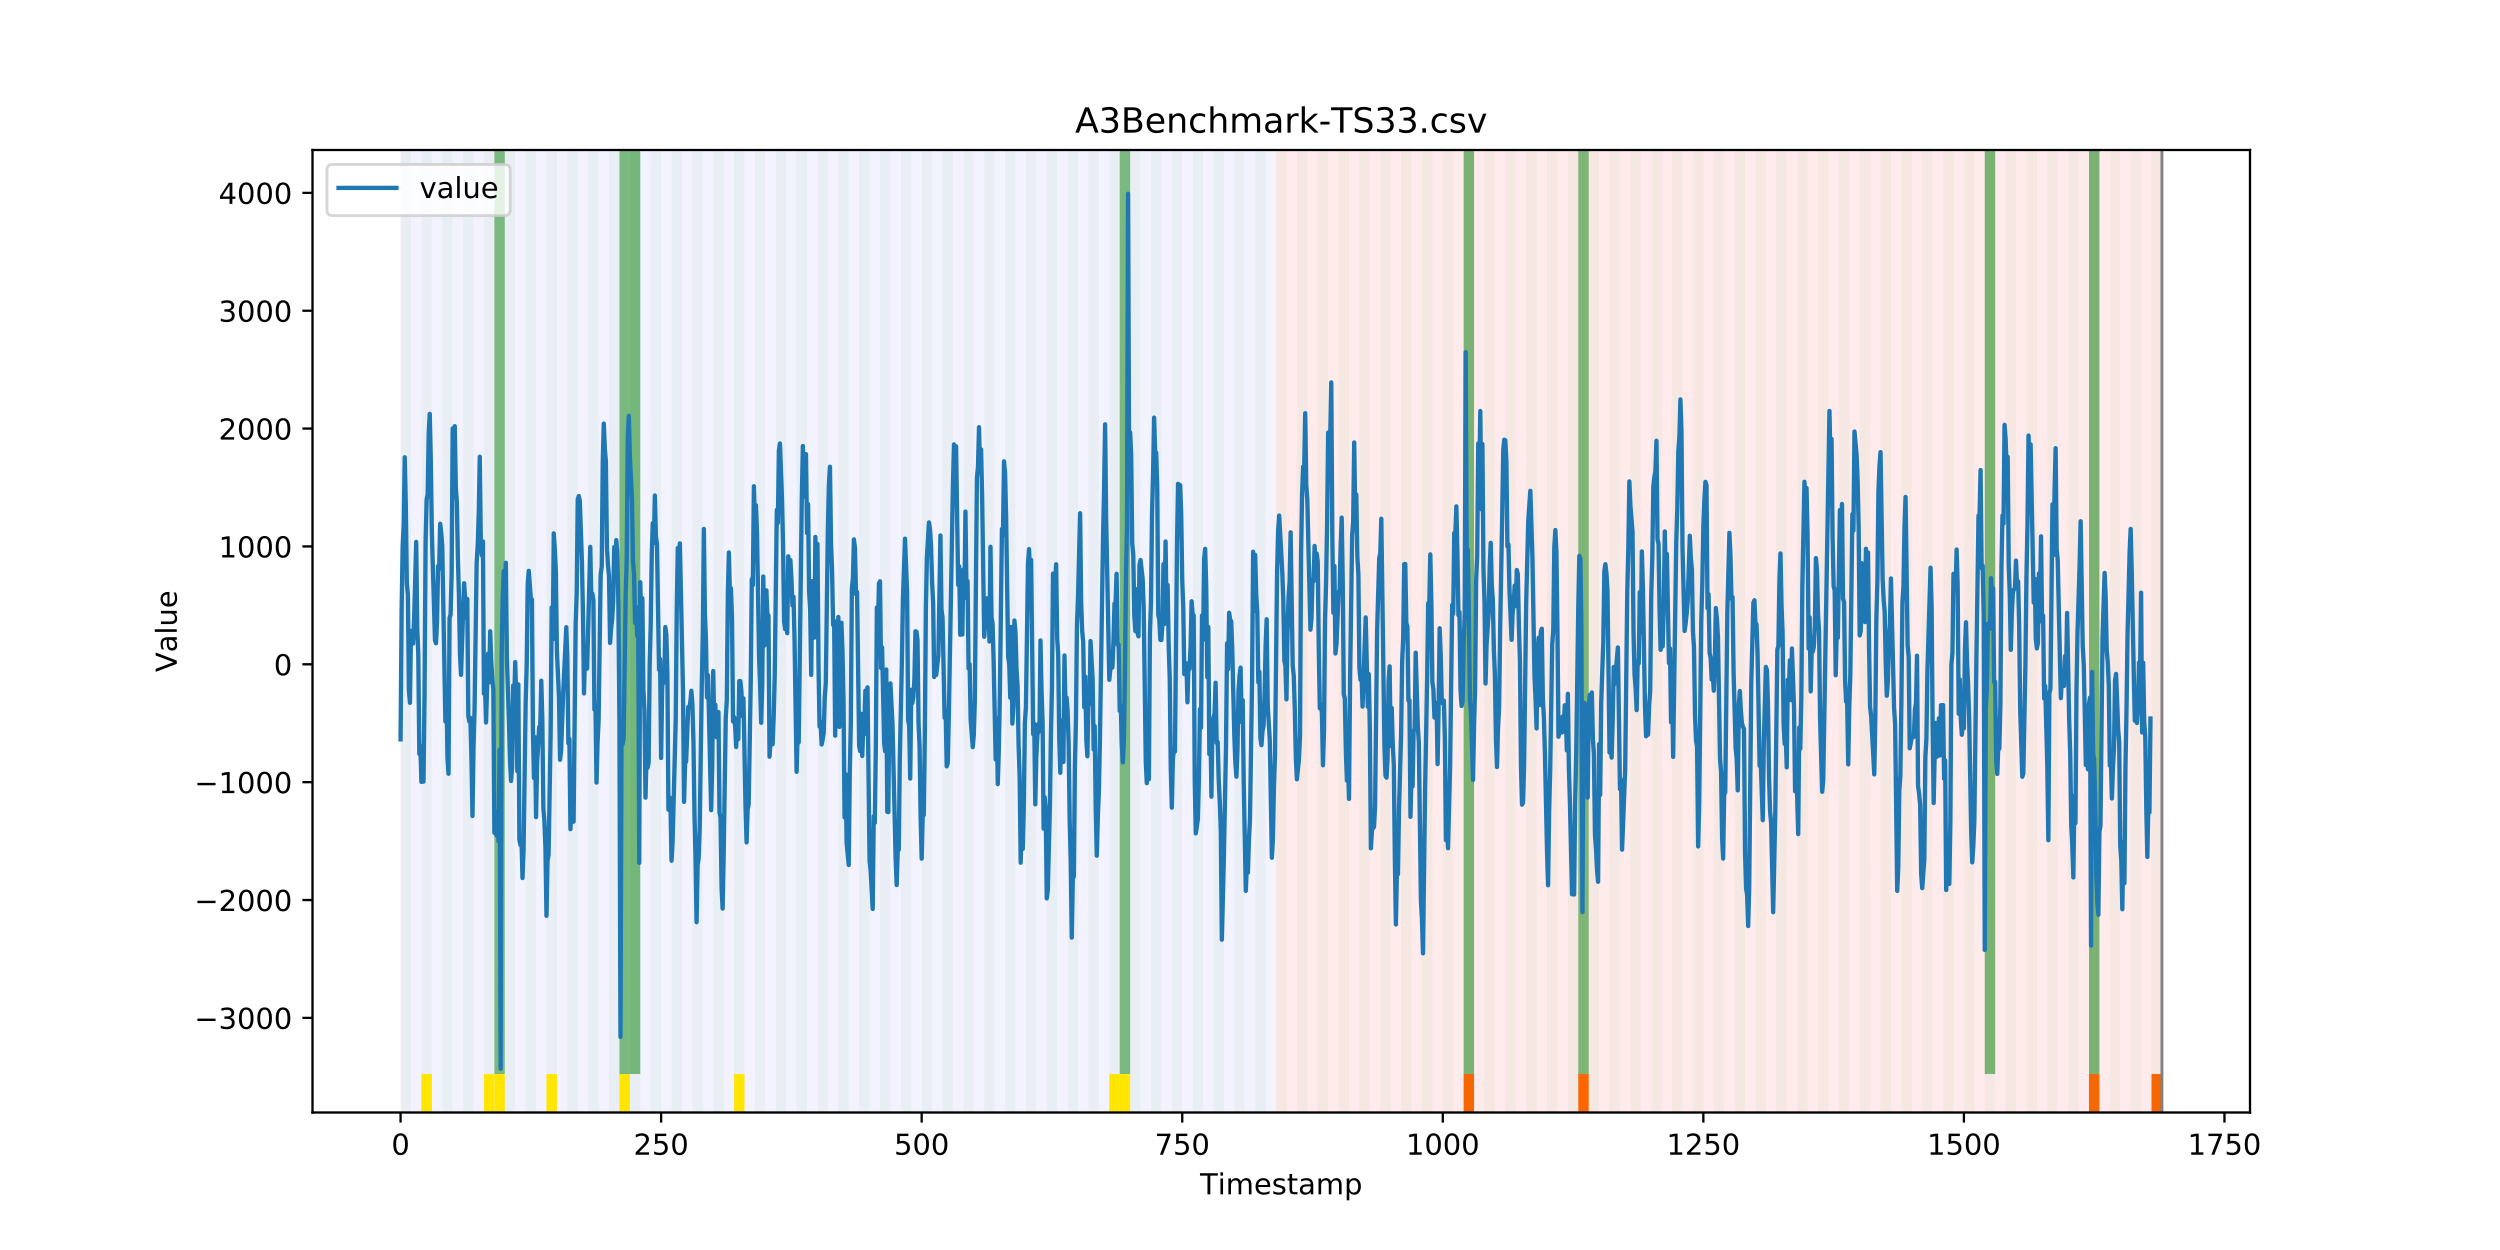 <?xml version="1.0" encoding="utf-8" standalone="no"?>
<!DOCTYPE svg PUBLIC "-//W3C//DTD SVG 1.1//EN"
  "http://www.w3.org/Graphics/SVG/1.1/DTD/svg11.dtd">
<!-- Created with matplotlib (https://matplotlib.org/) -->
<svg height="432pt" version="1.1" viewBox="0 0 864 432" width="864pt" xmlns="http://www.w3.org/2000/svg" xmlns:xlink="http://www.w3.org/1999/xlink">
 <defs>
  <style type="text/css">
*{stroke-linecap:butt;stroke-linejoin:round;}
  </style>
 </defs>
 <g id="figure_1">
  <g id="patch_1">
   <path d="M 0 432 
L 864 432 
L 864 0 
L 0 0 
z
" style="fill:#ffffff;"/>
  </g>
  <g id="axes_1">
   <g id="patch_2">
    <path d="M 108 384.48 
L 777.6 384.48 
L 777.6 51.84 
L 108 51.84 
z
" style="fill:#ffffff;"/>
   </g>
   <g id="patch_3">
    <path clip-path="url(#p6a788eed05)" d="M 138.436 384.48 
L 138.436 51.84 
L 440.999 51.84 
L 440.999 384.48 
z
" style="fill:#0000ff;opacity:0.05;"/>
   </g>
   <g id="patch_4">
    <path clip-path="url(#p6a788eed05)" d="M 440.999 384.48 
L 440.999 51.84 
L 747.164 51.84 
L 747.164 384.48 
z
" style="fill:#ff0000;opacity:0.08;"/>
   </g>
   <g id="patch_5">
    <path clip-path="url(#p6a788eed05)" d="M 138.436 384.48 
L 138.436 51.84 
L 142.038 51.84 
L 142.038 384.48 
z
" style="fill:#008000;opacity:0.04;"/>
   </g>
   <g id="patch_6">
    <path clip-path="url(#p6a788eed05)" d="M 145.64 384.48 
L 145.64 51.84 
L 149.242 51.84 
L 149.242 384.48 
z
" style="fill:#008000;opacity:0.04;"/>
   </g>
   <g id="patch_7">
    <path clip-path="url(#p6a788eed05)" d="M 145.64 384.48 
L 145.64 371.174 
L 149.242 371.174 
L 149.242 384.48 
z
" style="fill:#ffe500;"/>
   </g>
   <g id="patch_8">
    <path clip-path="url(#p6a788eed05)" d="M 152.844 384.48 
L 152.844 51.84 
L 156.446 51.84 
L 156.446 384.48 
z
" style="fill:#008000;opacity:0.04;"/>
   </g>
   <g id="patch_9">
    <path clip-path="url(#p6a788eed05)" d="M 160.048 384.48 
L 160.048 51.84 
L 163.65 51.84 
L 163.65 384.48 
z
" style="fill:#008000;opacity:0.04;"/>
   </g>
   <g id="patch_10">
    <path clip-path="url(#p6a788eed05)" d="M 167.252 384.48 
L 167.252 51.84 
L 170.854 51.84 
L 170.854 384.48 
z
" style="fill:#008000;opacity:0.04;"/>
   </g>
   <g id="patch_11">
    <path clip-path="url(#p6a788eed05)" d="M 167.252 384.48 
L 167.252 371.174 
L 170.854 371.174 
L 170.854 384.48 
z
" style="fill:#ffe500;"/>
   </g>
   <g id="patch_12">
    <path clip-path="url(#p6a788eed05)" d="M 170.854 371.174 
L 170.854 51.84 
L 174.456 51.84 
L 174.456 371.174 
z
" style="fill:#008000;opacity:0.5;"/>
   </g>
   <g id="patch_13">
    <path clip-path="url(#p6a788eed05)" d="M 170.854 384.48 
L 170.854 371.174 
L 174.456 371.174 
L 174.456 384.48 
z
" style="fill:#ffe500;"/>
   </g>
   <g id="patch_14">
    <path clip-path="url(#p6a788eed05)" d="M 174.456 384.48 
L 174.456 51.84 
L 178.058 51.84 
L 178.058 384.48 
z
" style="fill:#008000;opacity:0.04;"/>
   </g>
   <g id="patch_15">
    <path clip-path="url(#p6a788eed05)" d="M 181.66 384.48 
L 181.66 51.84 
L 185.262 51.84 
L 185.262 384.48 
z
" style="fill:#008000;opacity:0.04;"/>
   </g>
   <g id="patch_16">
    <path clip-path="url(#p6a788eed05)" d="M 188.863 384.48 
L 188.863 51.84 
L 192.465 51.84 
L 192.465 384.48 
z
" style="fill:#008000;opacity:0.04;"/>
   </g>
   <g id="patch_17">
    <path clip-path="url(#p6a788eed05)" d="M 188.863 384.48 
L 188.863 371.174 
L 192.465 371.174 
L 192.465 384.48 
z
" style="fill:#ffe500;"/>
   </g>
   <g id="patch_18">
    <path clip-path="url(#p6a788eed05)" d="M 196.067 384.48 
L 196.067 51.84 
L 199.669 51.84 
L 199.669 384.48 
z
" style="fill:#008000;opacity:0.04;"/>
   </g>
   <g id="patch_19">
    <path clip-path="url(#p6a788eed05)" d="M 203.271 384.48 
L 203.271 51.84 
L 206.873 51.84 
L 206.873 384.48 
z
" style="fill:#008000;opacity:0.04;"/>
   </g>
   <g id="patch_20">
    <path clip-path="url(#p6a788eed05)" d="M 505.834 384.48 
L 505.834 371.174 
L 509.436 371.174 
L 509.436 384.48 
z
" style="fill:#ff6600;"/>
   </g>
   <g id="patch_21">
    <path clip-path="url(#p6a788eed05)" d="M 210.475 384.48 
L 210.475 51.84 
L 214.077 51.84 
L 214.077 384.48 
z
" style="fill:#008000;opacity:0.04;"/>
   </g>
   <g id="patch_22">
    <path clip-path="url(#p6a788eed05)" d="M 214.077 371.174 
L 214.077 51.84 
L 217.679 51.84 
L 217.679 371.174 
z
" style="fill:#008000;opacity:0.5;"/>
   </g>
   <g id="patch_23">
    <path clip-path="url(#p6a788eed05)" d="M 214.077 384.48 
L 214.077 371.174 
L 217.679 371.174 
L 217.679 384.48 
z
" style="fill:#ffe500;"/>
   </g>
   <g id="patch_24">
    <path clip-path="url(#p6a788eed05)" d="M 217.679 384.48 
L 217.679 51.84 
L 221.281 51.84 
L 221.281 384.48 
z
" style="fill:#008000;opacity:0.04;"/>
   </g>
   <g id="patch_25">
    <path clip-path="url(#p6a788eed05)" d="M 217.679 371.174 
L 217.679 51.84 
L 221.281 51.84 
L 221.281 371.174 
z
" style="fill:#008000;opacity:0.5;"/>
   </g>
   <g id="patch_26">
    <path clip-path="url(#p6a788eed05)" d="M 224.883 384.48 
L 224.883 51.84 
L 228.485 51.84 
L 228.485 384.48 
z
" style="fill:#008000;opacity:0.04;"/>
   </g>
   <g id="patch_27">
    <path clip-path="url(#p6a788eed05)" d="M 232.087 384.48 
L 232.087 51.84 
L 235.689 51.84 
L 235.689 384.48 
z
" style="fill:#008000;opacity:0.04;"/>
   </g>
   <g id="patch_28">
    <path clip-path="url(#p6a788eed05)" d="M 239.291 384.48 
L 239.291 51.84 
L 242.893 51.84 
L 242.893 384.48 
z
" style="fill:#008000;opacity:0.04;"/>
   </g>
   <g id="patch_29">
    <path clip-path="url(#p6a788eed05)" d="M 545.455 384.48 
L 545.455 371.174 
L 549.057 371.174 
L 549.057 384.48 
z
" style="fill:#ff6600;"/>
   </g>
   <g id="patch_30">
    <path clip-path="url(#p6a788eed05)" d="M 246.494 384.48 
L 246.494 51.84 
L 250.096 51.84 
L 250.096 384.48 
z
" style="fill:#008000;opacity:0.04;"/>
   </g>
   <g id="patch_31">
    <path clip-path="url(#p6a788eed05)" d="M 253.698 384.48 
L 253.698 51.84 
L 257.3 51.84 
L 257.3 384.48 
z
" style="fill:#008000;opacity:0.04;"/>
   </g>
   <g id="patch_32">
    <path clip-path="url(#p6a788eed05)" d="M 253.698 384.48 
L 253.698 371.174 
L 257.3 371.174 
L 257.3 384.48 
z
" style="fill:#ffe500;"/>
   </g>
   <g id="patch_33">
    <path clip-path="url(#p6a788eed05)" d="M 260.902 384.48 
L 260.902 51.84 
L 264.504 51.84 
L 264.504 384.48 
z
" style="fill:#008000;opacity:0.04;"/>
   </g>
   <g id="patch_34">
    <path clip-path="url(#p6a788eed05)" d="M 268.106 384.48 
L 268.106 51.84 
L 271.708 51.84 
L 271.708 384.48 
z
" style="fill:#008000;opacity:0.04;"/>
   </g>
   <g id="patch_35">
    <path clip-path="url(#p6a788eed05)" d="M 275.31 384.48 
L 275.31 51.84 
L 278.912 51.84 
L 278.912 384.48 
z
" style="fill:#008000;opacity:0.04;"/>
   </g>
   <g id="patch_36">
    <path clip-path="url(#p6a788eed05)" d="M 282.514 384.48 
L 282.514 51.84 
L 286.116 51.84 
L 286.116 384.48 
z
" style="fill:#008000;opacity:0.04;"/>
   </g>
   <g id="patch_37">
    <path clip-path="url(#p6a788eed05)" d="M 289.718 384.48 
L 289.718 51.84 
L 293.32 51.84 
L 293.32 384.48 
z
" style="fill:#008000;opacity:0.04;"/>
   </g>
   <g id="patch_38">
    <path clip-path="url(#p6a788eed05)" d="M 296.922 384.48 
L 296.922 51.84 
L 300.524 51.84 
L 300.524 384.48 
z
" style="fill:#008000;opacity:0.04;"/>
   </g>
   <g id="patch_39">
    <path clip-path="url(#p6a788eed05)" d="M 304.125 384.48 
L 304.125 51.84 
L 307.727 51.84 
L 307.727 384.48 
z
" style="fill:#008000;opacity:0.04;"/>
   </g>
   <g id="patch_40">
    <path clip-path="url(#p6a788eed05)" d="M 311.329 384.48 
L 311.329 51.84 
L 314.931 51.84 
L 314.931 384.48 
z
" style="fill:#008000;opacity:0.04;"/>
   </g>
   <g id="patch_41">
    <path clip-path="url(#p6a788eed05)" d="M 318.533 384.48 
L 318.533 51.84 
L 322.135 51.84 
L 322.135 384.48 
z
" style="fill:#008000;opacity:0.04;"/>
   </g>
   <g id="patch_42">
    <path clip-path="url(#p6a788eed05)" d="M 325.737 384.48 
L 325.737 51.84 
L 329.339 51.84 
L 329.339 384.48 
z
" style="fill:#008000;opacity:0.04;"/>
   </g>
   <g id="patch_43">
    <path clip-path="url(#p6a788eed05)" d="M 332.941 384.48 
L 332.941 51.84 
L 336.543 51.84 
L 336.543 384.48 
z
" style="fill:#008000;opacity:0.04;"/>
   </g>
   <g id="patch_44">
    <path clip-path="url(#p6a788eed05)" d="M 340.145 384.48 
L 340.145 51.84 
L 343.747 51.84 
L 343.747 384.48 
z
" style="fill:#008000;opacity:0.04;"/>
   </g>
   <g id="patch_45">
    <path clip-path="url(#p6a788eed05)" d="M 347.349 384.48 
L 347.349 51.84 
L 350.951 51.84 
L 350.951 384.48 
z
" style="fill:#008000;opacity:0.04;"/>
   </g>
   <g id="patch_46">
    <path clip-path="url(#p6a788eed05)" d="M 354.553 384.48 
L 354.553 51.84 
L 358.154 51.84 
L 358.154 384.48 
z
" style="fill:#008000;opacity:0.04;"/>
   </g>
   <g id="patch_47">
    <path clip-path="url(#p6a788eed05)" d="M 361.756 384.48 
L 361.756 51.84 
L 365.358 51.84 
L 365.358 384.48 
z
" style="fill:#008000;opacity:0.04;"/>
   </g>
   <g id="patch_48">
    <path clip-path="url(#p6a788eed05)" d="M 368.96 384.48 
L 368.96 51.84 
L 372.562 51.84 
L 372.562 384.48 
z
" style="fill:#008000;opacity:0.04;"/>
   </g>
   <g id="patch_49">
    <path clip-path="url(#p6a788eed05)" d="M 376.164 384.48 
L 376.164 51.84 
L 379.766 51.84 
L 379.766 384.48 
z
" style="fill:#008000;opacity:0.04;"/>
   </g>
   <g id="patch_50">
    <path clip-path="url(#p6a788eed05)" d="M 383.368 384.48 
L 383.368 51.84 
L 386.97 51.84 
L 386.97 384.48 
z
" style="fill:#008000;opacity:0.04;"/>
   </g>
   <g id="patch_51">
    <path clip-path="url(#p6a788eed05)" d="M 383.368 384.48 
L 383.368 371.174 
L 386.97 371.174 
L 386.97 384.48 
z
" style="fill:#ffe500;"/>
   </g>
   <g id="patch_52">
    <path clip-path="url(#p6a788eed05)" d="M 386.97 371.174 
L 386.97 51.84 
L 390.572 51.84 
L 390.572 371.174 
z
" style="fill:#008000;opacity:0.5;"/>
   </g>
   <g id="patch_53">
    <path clip-path="url(#p6a788eed05)" d="M 386.97 384.48 
L 386.97 371.174 
L 390.572 371.174 
L 390.572 384.48 
z
" style="fill:#ffe500;"/>
   </g>
   <g id="patch_54">
    <path clip-path="url(#p6a788eed05)" d="M 390.572 384.48 
L 390.572 51.84 
L 394.174 51.84 
L 394.174 384.48 
z
" style="fill:#008000;opacity:0.04;"/>
   </g>
   <g id="patch_55">
    <path clip-path="url(#p6a788eed05)" d="M 397.776 384.48 
L 397.776 51.84 
L 401.378 51.84 
L 401.378 384.48 
z
" style="fill:#008000;opacity:0.04;"/>
   </g>
   <g id="patch_56">
    <path clip-path="url(#p6a788eed05)" d="M 404.98 384.48 
L 404.98 51.84 
L 408.582 51.84 
L 408.582 384.48 
z
" style="fill:#008000;opacity:0.04;"/>
   </g>
   <g id="patch_57">
    <path clip-path="url(#p6a788eed05)" d="M 412.184 384.48 
L 412.184 51.84 
L 415.785 51.84 
L 415.785 384.48 
z
" style="fill:#008000;opacity:0.04;"/>
   </g>
   <g id="patch_58">
    <path clip-path="url(#p6a788eed05)" d="M 419.387 384.48 
L 419.387 51.84 
L 422.989 51.84 
L 422.989 384.48 
z
" style="fill:#008000;opacity:0.04;"/>
   </g>
   <g id="patch_59">
    <path clip-path="url(#p6a788eed05)" d="M 721.95 384.48 
L 721.95 371.174 
L 725.552 371.174 
L 725.552 384.48 
z
" style="fill:#ff6600;"/>
   </g>
   <g id="patch_60">
    <path clip-path="url(#p6a788eed05)" d="M 426.591 384.48 
L 426.591 51.84 
L 430.193 51.84 
L 430.193 384.48 
z
" style="fill:#008000;opacity:0.04;"/>
   </g>
   <g id="patch_61">
    <path clip-path="url(#p6a788eed05)" d="M 433.795 384.48 
L 433.795 51.84 
L 437.397 51.84 
L 437.397 384.48 
z
" style="fill:#008000;opacity:0.04;"/>
   </g>
   <g id="patch_62">
    <path clip-path="url(#p6a788eed05)" d="M 440.999 384.48 
L 440.999 51.84 
L 444.601 51.84 
L 444.601 384.48 
z
" style="fill:#008000;opacity:0.04;"/>
   </g>
   <g id="patch_63">
    <path clip-path="url(#p6a788eed05)" d="M 743.562 384.48 
L 743.562 371.174 
L 747.164 371.174 
L 747.164 384.48 
z
" style="fill:#ff6600;"/>
   </g>
   <g id="patch_64">
    <path clip-path="url(#p6a788eed05)" d="M 448.203 384.48 
L 448.203 51.84 
L 451.805 51.84 
L 451.805 384.48 
z
" style="fill:#008000;opacity:0.04;"/>
   </g>
   <g id="patch_65">
    <path clip-path="url(#p6a788eed05)" d="M 455.407 384.48 
L 455.407 51.84 
L 459.009 51.84 
L 459.009 384.48 
z
" style="fill:#008000;opacity:0.04;"/>
   </g>
   <g id="patch_66">
    <path clip-path="url(#p6a788eed05)" d="M 462.611 384.48 
L 462.611 51.84 
L 466.213 51.84 
L 466.213 384.48 
z
" style="fill:#008000;opacity:0.04;"/>
   </g>
   <g id="patch_67">
    <path clip-path="url(#p6a788eed05)" d="M 469.815 384.48 
L 469.815 51.84 
L 473.416 51.84 
L 473.416 384.48 
z
" style="fill:#008000;opacity:0.04;"/>
   </g>
   <g id="patch_68">
    <path clip-path="url(#p6a788eed05)" d="M 477.018 384.48 
L 477.018 51.84 
L 480.62 51.84 
L 480.62 384.48 
z
" style="fill:#008000;opacity:0.04;"/>
   </g>
   <g id="patch_69">
    <path clip-path="url(#p6a788eed05)" d="M 484.222 384.48 
L 484.222 51.84 
L 487.824 51.84 
L 487.824 384.48 
z
" style="fill:#008000;opacity:0.04;"/>
   </g>
   <g id="patch_70">
    <path clip-path="url(#p6a788eed05)" d="M 491.426 384.48 
L 491.426 51.84 
L 495.028 51.84 
L 495.028 384.48 
z
" style="fill:#008000;opacity:0.04;"/>
   </g>
   <g id="patch_71">
    <path clip-path="url(#p6a788eed05)" d="M 498.63 384.48 
L 498.63 51.84 
L 502.232 51.84 
L 502.232 384.48 
z
" style="fill:#008000;opacity:0.04;"/>
   </g>
   <g id="patch_72">
    <path clip-path="url(#p6a788eed05)" d="M 505.834 384.48 
L 505.834 51.84 
L 509.436 51.84 
L 509.436 384.48 
z
" style="fill:#008000;opacity:0.04;"/>
   </g>
   <g id="patch_73">
    <path clip-path="url(#p6a788eed05)" d="M 505.834 371.174 
L 505.834 51.84 
L 509.436 51.84 
L 509.436 371.174 
z
" style="fill:#008000;opacity:0.5;"/>
   </g>
   <g id="patch_74">
    <path clip-path="url(#p6a788eed05)" d="M 513.038 384.48 
L 513.038 51.84 
L 516.64 51.84 
L 516.64 384.48 
z
" style="fill:#008000;opacity:0.04;"/>
   </g>
   <g id="patch_75">
    <path clip-path="url(#p6a788eed05)" d="M 520.242 384.48 
L 520.242 51.84 
L 523.844 51.84 
L 523.844 384.48 
z
" style="fill:#008000;opacity:0.04;"/>
   </g>
   <g id="patch_76">
    <path clip-path="url(#p6a788eed05)" d="M 527.446 384.48 
L 527.446 51.84 
L 531.047 51.84 
L 531.047 384.48 
z
" style="fill:#008000;opacity:0.04;"/>
   </g>
   <g id="patch_77">
    <path clip-path="url(#p6a788eed05)" d="M 534.649 384.48 
L 534.649 51.84 
L 538.251 51.84 
L 538.251 384.48 
z
" style="fill:#008000;opacity:0.04;"/>
   </g>
   <g id="patch_78">
    <path clip-path="url(#p6a788eed05)" d="M 541.853 384.48 
L 541.853 51.84 
L 545.455 51.84 
L 545.455 384.48 
z
" style="fill:#008000;opacity:0.04;"/>
   </g>
   <g id="patch_79">
    <path clip-path="url(#p6a788eed05)" d="M 545.455 371.174 
L 545.455 51.84 
L 549.057 51.84 
L 549.057 371.174 
z
" style="fill:#008000;opacity:0.5;"/>
   </g>
   <g id="patch_80">
    <path clip-path="url(#p6a788eed05)" d="M 549.057 384.48 
L 549.057 51.84 
L 552.659 51.84 
L 552.659 384.48 
z
" style="fill:#008000;opacity:0.04;"/>
   </g>
   <g id="patch_81">
    <path clip-path="url(#p6a788eed05)" d="M 556.261 384.48 
L 556.261 51.84 
L 559.863 51.84 
L 559.863 384.48 
z
" style="fill:#008000;opacity:0.04;"/>
   </g>
   <g id="patch_82">
    <path clip-path="url(#p6a788eed05)" d="M 563.465 384.48 
L 563.465 51.84 
L 567.067 51.84 
L 567.067 384.48 
z
" style="fill:#008000;opacity:0.04;"/>
   </g>
   <g id="patch_83">
    <path clip-path="url(#p6a788eed05)" d="M 570.669 384.48 
L 570.669 51.84 
L 574.271 51.84 
L 574.271 384.48 
z
" style="fill:#008000;opacity:0.04;"/>
   </g>
   <g id="patch_84">
    <path clip-path="url(#p6a788eed05)" d="M 577.873 384.48 
L 577.873 51.84 
L 581.475 51.84 
L 581.475 384.48 
z
" style="fill:#008000;opacity:0.04;"/>
   </g>
   <g id="patch_85">
    <path clip-path="url(#p6a788eed05)" d="M 585.076 384.48 
L 585.076 51.84 
L 588.678 51.84 
L 588.678 384.48 
z
" style="fill:#008000;opacity:0.04;"/>
   </g>
   <g id="patch_86">
    <path clip-path="url(#p6a788eed05)" d="M 592.28 384.48 
L 592.28 51.84 
L 595.882 51.84 
L 595.882 384.48 
z
" style="fill:#008000;opacity:0.04;"/>
   </g>
   <g id="patch_87">
    <path clip-path="url(#p6a788eed05)" d="M 599.484 384.48 
L 599.484 51.84 
L 603.086 51.84 
L 603.086 384.48 
z
" style="fill:#008000;opacity:0.04;"/>
   </g>
   <g id="patch_88">
    <path clip-path="url(#p6a788eed05)" d="M 606.688 384.48 
L 606.688 51.84 
L 610.29 51.84 
L 610.29 384.48 
z
" style="fill:#008000;opacity:0.04;"/>
   </g>
   <g id="patch_89">
    <path clip-path="url(#p6a788eed05)" d="M 613.892 384.48 
L 613.892 51.84 
L 617.494 51.84 
L 617.494 384.48 
z
" style="fill:#008000;opacity:0.04;"/>
   </g>
   <g id="patch_90">
    <path clip-path="url(#p6a788eed05)" d="M 621.096 384.48 
L 621.096 51.84 
L 624.698 51.84 
L 624.698 384.48 
z
" style="fill:#008000;opacity:0.04;"/>
   </g>
   <g id="patch_91">
    <path clip-path="url(#p6a788eed05)" d="M 628.3 384.48 
L 628.3 51.84 
L 631.902 51.84 
L 631.902 384.48 
z
" style="fill:#008000;opacity:0.04;"/>
   </g>
   <g id="patch_92">
    <path clip-path="url(#p6a788eed05)" d="M 635.504 384.48 
L 635.504 51.84 
L 639.106 51.84 
L 639.106 384.48 
z
" style="fill:#008000;opacity:0.04;"/>
   </g>
   <g id="patch_93">
    <path clip-path="url(#p6a788eed05)" d="M 642.707 384.48 
L 642.707 51.84 
L 646.309 51.84 
L 646.309 384.48 
z
" style="fill:#008000;opacity:0.04;"/>
   </g>
   <g id="patch_94">
    <path clip-path="url(#p6a788eed05)" d="M 649.911 384.48 
L 649.911 51.84 
L 653.513 51.84 
L 653.513 384.48 
z
" style="fill:#008000;opacity:0.04;"/>
   </g>
   <g id="patch_95">
    <path clip-path="url(#p6a788eed05)" d="M 657.115 384.48 
L 657.115 51.84 
L 660.717 51.84 
L 660.717 384.48 
z
" style="fill:#008000;opacity:0.04;"/>
   </g>
   <g id="patch_96">
    <path clip-path="url(#p6a788eed05)" d="M 664.319 384.48 
L 664.319 51.84 
L 667.921 51.84 
L 667.921 384.48 
z
" style="fill:#008000;opacity:0.04;"/>
   </g>
   <g id="patch_97">
    <path clip-path="url(#p6a788eed05)" d="M 671.523 384.48 
L 671.523 51.84 
L 675.125 51.84 
L 675.125 384.48 
z
" style="fill:#008000;opacity:0.04;"/>
   </g>
   <g id="patch_98">
    <path clip-path="url(#p6a788eed05)" d="M 678.727 384.48 
L 678.727 51.84 
L 682.329 51.84 
L 682.329 384.48 
z
" style="fill:#008000;opacity:0.04;"/>
   </g>
   <g id="patch_99">
    <path clip-path="url(#p6a788eed05)" d="M 685.931 384.48 
L 685.931 51.84 
L 689.533 51.84 
L 689.533 384.48 
z
" style="fill:#008000;opacity:0.04;"/>
   </g>
   <g id="patch_100">
    <path clip-path="url(#p6a788eed05)" d="M 685.931 371.174 
L 685.931 51.84 
L 689.533 51.84 
L 689.533 371.174 
z
" style="fill:#008000;opacity:0.5;"/>
   </g>
   <g id="patch_101">
    <path clip-path="url(#p6a788eed05)" d="M 693.135 384.48 
L 693.135 51.84 
L 696.737 51.84 
L 696.737 384.48 
z
" style="fill:#008000;opacity:0.04;"/>
   </g>
   <g id="patch_102">
    <path clip-path="url(#p6a788eed05)" d="M 700.338 384.48 
L 700.338 51.84 
L 703.94 51.84 
L 703.94 384.48 
z
" style="fill:#008000;opacity:0.04;"/>
   </g>
   <g id="patch_103">
    <path clip-path="url(#p6a788eed05)" d="M 707.542 384.48 
L 707.542 51.84 
L 711.144 51.84 
L 711.144 384.48 
z
" style="fill:#008000;opacity:0.04;"/>
   </g>
   <g id="patch_104">
    <path clip-path="url(#p6a788eed05)" d="M 714.746 384.48 
L 714.746 51.84 
L 718.348 51.84 
L 718.348 384.48 
z
" style="fill:#008000;opacity:0.04;"/>
   </g>
   <g id="patch_105">
    <path clip-path="url(#p6a788eed05)" d="M 721.95 384.48 
L 721.95 51.84 
L 725.552 51.84 
L 725.552 384.48 
z
" style="fill:#008000;opacity:0.04;"/>
   </g>
   <g id="patch_106">
    <path clip-path="url(#p6a788eed05)" d="M 721.95 371.174 
L 721.95 51.84 
L 725.552 51.84 
L 725.552 371.174 
z
" style="fill:#008000;opacity:0.5;"/>
   </g>
   <g id="patch_107">
    <path clip-path="url(#p6a788eed05)" d="M 729.154 384.48 
L 729.154 51.84 
L 732.756 51.84 
L 732.756 384.48 
z
" style="fill:#008000;opacity:0.04;"/>
   </g>
   <g id="patch_108">
    <path clip-path="url(#p6a788eed05)" d="M 736.358 384.48 
L 736.358 51.84 
L 739.96 51.84 
L 739.96 384.48 
z
" style="fill:#008000;opacity:0.04;"/>
   </g>
   <g id="patch_109">
    <path clip-path="url(#p6a788eed05)" d="M 743.562 384.48 
L 743.562 51.84 
L 747.164 51.84 
L 747.164 384.48 
z
" style="fill:#008000;opacity:0.04;"/>
   </g>
   <g id="matplotlib.axis_1">
    <g id="xtick_1">
     <g id="line2d_1">
      <defs>
       <path d="M 0 0 
L 0 3.5 
" id="mbd0efe7c6e" style="stroke:#000000;stroke-width:0.8;"/>
      </defs>
      <g>
       <use style="stroke:#000000;stroke-width:0.8;" x="138.436" xlink:href="#mbd0efe7c6e" y="384.48"/>
      </g>
     </g>
     <g id="text_1">
      <!-- 0 -->
      <defs>
       <path d="M 31.781 66.406 
Q 24.172 66.406 20.328 58.906 
Q 16.5 51.422 16.5 36.375 
Q 16.5 21.391 20.328 13.891 
Q 24.172 6.391 31.781 6.391 
Q 39.453 6.391 43.281 13.891 
Q 47.125 21.391 47.125 36.375 
Q 47.125 51.422 43.281 58.906 
Q 39.453 66.406 31.781 66.406 
z
M 31.781 74.219 
Q 44.047 74.219 50.516 64.516 
Q 56.984 54.828 56.984 36.375 
Q 56.984 17.969 50.516 8.266 
Q 44.047 -1.422 31.781 -1.422 
Q 19.531 -1.422 13.062 8.266 
Q 6.594 17.969 6.594 36.375 
Q 6.594 54.828 13.062 64.516 
Q 19.531 74.219 31.781 74.219 
z
" id="DejaVuSans-48"/>
      </defs>
      <g transform="translate(135.255 399.078)scale(0.1 -0.1)">
       <use xlink:href="#DejaVuSans-48"/>
      </g>
     </g>
    </g>
    <g id="xtick_2">
     <g id="line2d_2">
      <g>
       <use style="stroke:#000000;stroke-width:0.8;" x="228.485" xlink:href="#mbd0efe7c6e" y="384.48"/>
      </g>
     </g>
     <g id="text_2">
      <!-- 250 -->
      <defs>
       <path d="M 19.188 8.297 
L 53.609 8.297 
L 53.609 0 
L 7.328 0 
L 7.328 8.297 
Q 12.938 14.109 22.625 23.891 
Q 32.328 33.688 34.812 36.531 
Q 39.547 41.844 41.422 45.531 
Q 43.312 49.219 43.312 52.781 
Q 43.312 58.594 39.234 62.25 
Q 35.156 65.922 28.609 65.922 
Q 23.969 65.922 18.812 64.312 
Q 13.672 62.703 7.812 59.422 
L 7.812 69.391 
Q 13.766 71.781 18.938 73 
Q 24.125 74.219 28.422 74.219 
Q 39.75 74.219 46.484 68.547 
Q 53.219 62.891 53.219 53.422 
Q 53.219 48.922 51.531 44.891 
Q 49.859 40.875 45.406 35.406 
Q 44.188 33.984 37.641 27.219 
Q 31.109 20.453 19.188 8.297 
z
" id="DejaVuSans-50"/>
       <path d="M 10.797 72.906 
L 49.516 72.906 
L 49.516 64.594 
L 19.828 64.594 
L 19.828 46.734 
Q 21.969 47.469 24.109 47.828 
Q 26.266 48.188 28.422 48.188 
Q 40.625 48.188 47.75 41.5 
Q 54.891 34.812 54.891 23.391 
Q 54.891 11.625 47.562 5.094 
Q 40.234 -1.422 26.906 -1.422 
Q 22.312 -1.422 17.547 -0.641 
Q 12.797 0.141 7.719 1.703 
L 7.719 11.625 
Q 12.109 9.234 16.797 8.062 
Q 21.484 6.891 26.703 6.891 
Q 35.156 6.891 40.078 11.328 
Q 45.016 15.766 45.016 23.391 
Q 45.016 31 40.078 35.438 
Q 35.156 39.891 26.703 39.891 
Q 22.75 39.891 18.812 39.016 
Q 14.891 38.141 10.797 36.281 
z
" id="DejaVuSans-53"/>
      </defs>
      <g transform="translate(218.941 399.078)scale(0.1 -0.1)">
       <use xlink:href="#DejaVuSans-50"/>
       <use x="63.623" xlink:href="#DejaVuSans-53"/>
       <use x="127.246" xlink:href="#DejaVuSans-48"/>
      </g>
     </g>
    </g>
    <g id="xtick_3">
     <g id="line2d_3">
      <g>
       <use style="stroke:#000000;stroke-width:0.8;" x="318.533" xlink:href="#mbd0efe7c6e" y="384.48"/>
      </g>
     </g>
     <g id="text_3">
      <!-- 500 -->
      <g transform="translate(308.989 399.078)scale(0.1 -0.1)">
       <use xlink:href="#DejaVuSans-53"/>
       <use x="63.623" xlink:href="#DejaVuSans-48"/>
       <use x="127.246" xlink:href="#DejaVuSans-48"/>
      </g>
     </g>
    </g>
    <g id="xtick_4">
     <g id="line2d_4">
      <g>
       <use style="stroke:#000000;stroke-width:0.8;" x="408.582" xlink:href="#mbd0efe7c6e" y="384.48"/>
      </g>
     </g>
     <g id="text_4">
      <!-- 750 -->
      <defs>
       <path d="M 8.203 72.906 
L 55.078 72.906 
L 55.078 68.703 
L 28.609 0 
L 18.312 0 
L 43.219 64.594 
L 8.203 64.594 
z
" id="DejaVuSans-55"/>
      </defs>
      <g transform="translate(399.038 399.078)scale(0.1 -0.1)">
       <use xlink:href="#DejaVuSans-55"/>
       <use x="63.623" xlink:href="#DejaVuSans-53"/>
       <use x="127.246" xlink:href="#DejaVuSans-48"/>
      </g>
     </g>
    </g>
    <g id="xtick_5">
     <g id="line2d_5">
      <g>
       <use style="stroke:#000000;stroke-width:0.8;" x="498.63" xlink:href="#mbd0efe7c6e" y="384.48"/>
      </g>
     </g>
     <g id="text_5">
      <!-- 1000 -->
      <defs>
       <path d="M 12.406 8.297 
L 28.516 8.297 
L 28.516 63.922 
L 10.984 60.406 
L 10.984 69.391 
L 28.422 72.906 
L 38.281 72.906 
L 38.281 8.297 
L 54.391 8.297 
L 54.391 0 
L 12.406 0 
z
" id="DejaVuSans-49"/>
      </defs>
      <g transform="translate(485.905 399.078)scale(0.1 -0.1)">
       <use xlink:href="#DejaVuSans-49"/>
       <use x="63.623" xlink:href="#DejaVuSans-48"/>
       <use x="127.246" xlink:href="#DejaVuSans-48"/>
       <use x="190.869" xlink:href="#DejaVuSans-48"/>
      </g>
     </g>
    </g>
    <g id="xtick_6">
     <g id="line2d_6">
      <g>
       <use style="stroke:#000000;stroke-width:0.8;" x="588.678" xlink:href="#mbd0efe7c6e" y="384.48"/>
      </g>
     </g>
     <g id="text_6">
      <!-- 1250 -->
      <g transform="translate(575.953 399.078)scale(0.1 -0.1)">
       <use xlink:href="#DejaVuSans-49"/>
       <use x="63.623" xlink:href="#DejaVuSans-50"/>
       <use x="127.246" xlink:href="#DejaVuSans-53"/>
       <use x="190.869" xlink:href="#DejaVuSans-48"/>
      </g>
     </g>
    </g>
    <g id="xtick_7">
     <g id="line2d_7">
      <g>
       <use style="stroke:#000000;stroke-width:0.8;" x="678.727" xlink:href="#mbd0efe7c6e" y="384.48"/>
      </g>
     </g>
     <g id="text_7">
      <!-- 1500 -->
      <g transform="translate(666.002 399.078)scale(0.1 -0.1)">
       <use xlink:href="#DejaVuSans-49"/>
       <use x="63.623" xlink:href="#DejaVuSans-53"/>
       <use x="127.246" xlink:href="#DejaVuSans-48"/>
       <use x="190.869" xlink:href="#DejaVuSans-48"/>
      </g>
     </g>
    </g>
    <g id="xtick_8">
     <g id="line2d_8">
      <g>
       <use style="stroke:#000000;stroke-width:0.8;" x="768.775" xlink:href="#mbd0efe7c6e" y="384.48"/>
      </g>
     </g>
     <g id="text_8">
      <!-- 1750 -->
      <g transform="translate(756.05 399.078)scale(0.1 -0.1)">
       <use xlink:href="#DejaVuSans-49"/>
       <use x="63.623" xlink:href="#DejaVuSans-55"/>
       <use x="127.246" xlink:href="#DejaVuSans-53"/>
       <use x="190.869" xlink:href="#DejaVuSans-48"/>
      </g>
     </g>
    </g>
    <g id="text_9">
     <!-- Timestamp -->
     <defs>
      <path d="M -0.297 72.906 
L 61.375 72.906 
L 61.375 64.594 
L 35.5 64.594 
L 35.5 0 
L 25.594 0 
L 25.594 64.594 
L -0.297 64.594 
z
" id="DejaVuSans-84"/>
      <path d="M 9.422 54.688 
L 18.406 54.688 
L 18.406 0 
L 9.422 0 
z
M 9.422 75.984 
L 18.406 75.984 
L 18.406 64.594 
L 9.422 64.594 
z
" id="DejaVuSans-105"/>
      <path d="M 52 44.188 
Q 55.375 50.25 60.062 53.125 
Q 64.75 56 71.094 56 
Q 79.641 56 84.281 50.016 
Q 88.922 44.047 88.922 33.016 
L 88.922 0 
L 79.891 0 
L 79.891 32.719 
Q 79.891 40.578 77.094 44.375 
Q 74.312 48.188 68.609 48.188 
Q 61.625 48.188 57.562 43.547 
Q 53.516 38.922 53.516 30.906 
L 53.516 0 
L 44.484 0 
L 44.484 32.719 
Q 44.484 40.625 41.703 44.406 
Q 38.922 48.188 33.109 48.188 
Q 26.219 48.188 22.156 43.531 
Q 18.109 38.875 18.109 30.906 
L 18.109 0 
L 9.078 0 
L 9.078 54.688 
L 18.109 54.688 
L 18.109 46.188 
Q 21.188 51.219 25.484 53.609 
Q 29.781 56 35.688 56 
Q 41.656 56 45.828 52.969 
Q 50 49.953 52 44.188 
z
" id="DejaVuSans-109"/>
      <path d="M 56.203 29.594 
L 56.203 25.203 
L 14.891 25.203 
Q 15.484 15.922 20.484 11.062 
Q 25.484 6.203 34.422 6.203 
Q 39.594 6.203 44.453 7.469 
Q 49.312 8.734 54.109 11.281 
L 54.109 2.781 
Q 49.266 0.734 44.188 -0.344 
Q 39.109 -1.422 33.891 -1.422 
Q 20.797 -1.422 13.156 6.188 
Q 5.516 13.812 5.516 26.812 
Q 5.516 40.234 12.766 48.109 
Q 20.016 56 32.328 56 
Q 43.359 56 49.781 48.891 
Q 56.203 41.797 56.203 29.594 
z
M 47.219 32.234 
Q 47.125 39.594 43.094 43.984 
Q 39.062 48.391 32.422 48.391 
Q 24.906 48.391 20.391 44.141 
Q 15.875 39.891 15.188 32.172 
z
" id="DejaVuSans-101"/>
      <path d="M 44.281 53.078 
L 44.281 44.578 
Q 40.484 46.531 36.375 47.5 
Q 32.281 48.484 27.875 48.484 
Q 21.188 48.484 17.844 46.438 
Q 14.5 44.391 14.5 40.281 
Q 14.5 37.156 16.891 35.375 
Q 19.281 33.594 26.516 31.984 
L 29.594 31.297 
Q 39.156 29.25 43.188 25.516 
Q 47.219 21.781 47.219 15.094 
Q 47.219 7.469 41.188 3.016 
Q 35.156 -1.422 24.609 -1.422 
Q 20.219 -1.422 15.453 -0.562 
Q 10.688 0.297 5.422 2 
L 5.422 11.281 
Q 10.406 8.688 15.234 7.391 
Q 20.062 6.109 24.812 6.109 
Q 31.156 6.109 34.562 8.281 
Q 37.984 10.453 37.984 14.406 
Q 37.984 18.062 35.516 20.016 
Q 33.062 21.969 24.703 23.781 
L 21.578 24.516 
Q 13.234 26.266 9.516 29.906 
Q 5.812 33.547 5.812 39.891 
Q 5.812 47.609 11.281 51.797 
Q 16.75 56 26.812 56 
Q 31.781 56 36.172 55.266 
Q 40.578 54.547 44.281 53.078 
z
" id="DejaVuSans-115"/>
      <path d="M 18.312 70.219 
L 18.312 54.688 
L 36.812 54.688 
L 36.812 47.703 
L 18.312 47.703 
L 18.312 18.016 
Q 18.312 11.328 20.141 9.422 
Q 21.969 7.516 27.594 7.516 
L 36.812 7.516 
L 36.812 0 
L 27.594 0 
Q 17.188 0 13.234 3.875 
Q 9.281 7.766 9.281 18.016 
L 9.281 47.703 
L 2.688 47.703 
L 2.688 54.688 
L 9.281 54.688 
L 9.281 70.219 
z
" id="DejaVuSans-116"/>
      <path d="M 34.281 27.484 
Q 23.391 27.484 19.188 25 
Q 14.984 22.516 14.984 16.5 
Q 14.984 11.719 18.141 8.906 
Q 21.297 6.109 26.703 6.109 
Q 34.188 6.109 38.703 11.406 
Q 43.219 16.703 43.219 25.484 
L 43.219 27.484 
z
M 52.203 31.203 
L 52.203 0 
L 43.219 0 
L 43.219 8.297 
Q 40.141 3.328 35.547 0.953 
Q 30.953 -1.422 24.312 -1.422 
Q 15.922 -1.422 10.953 3.297 
Q 6 8.016 6 15.922 
Q 6 25.141 12.172 29.828 
Q 18.359 34.516 30.609 34.516 
L 43.219 34.516 
L 43.219 35.406 
Q 43.219 41.609 39.141 45 
Q 35.062 48.391 27.688 48.391 
Q 23 48.391 18.547 47.266 
Q 14.109 46.141 10.016 43.891 
L 10.016 52.203 
Q 14.938 54.109 19.578 55.047 
Q 24.219 56 28.609 56 
Q 40.484 56 46.344 49.844 
Q 52.203 43.703 52.203 31.203 
z
" id="DejaVuSans-97"/>
      <path d="M 18.109 8.203 
L 18.109 -20.797 
L 9.078 -20.797 
L 9.078 54.688 
L 18.109 54.688 
L 18.109 46.391 
Q 20.953 51.266 25.266 53.625 
Q 29.594 56 35.594 56 
Q 45.562 56 51.781 48.094 
Q 58.016 40.188 58.016 27.297 
Q 58.016 14.406 51.781 6.484 
Q 45.562 -1.422 35.594 -1.422 
Q 29.594 -1.422 25.266 0.953 
Q 20.953 3.328 18.109 8.203 
z
M 48.688 27.297 
Q 48.688 37.203 44.609 42.844 
Q 40.531 48.484 33.406 48.484 
Q 26.266 48.484 22.188 42.844 
Q 18.109 37.203 18.109 27.297 
Q 18.109 17.391 22.188 11.75 
Q 26.266 6.109 33.406 6.109 
Q 40.531 6.109 44.609 11.75 
Q 48.688 17.391 48.688 27.297 
z
" id="DejaVuSans-112"/>
     </defs>
     <g transform="translate(414.739 412.757)scale(0.1 -0.1)">
      <use xlink:href="#DejaVuSans-84"/>
      <use x="61.037" xlink:href="#DejaVuSans-105"/>
      <use x="88.82" xlink:href="#DejaVuSans-109"/>
      <use x="186.232" xlink:href="#DejaVuSans-101"/>
      <use x="247.756" xlink:href="#DejaVuSans-115"/>
      <use x="299.855" xlink:href="#DejaVuSans-116"/>
      <use x="339.064" xlink:href="#DejaVuSans-97"/>
      <use x="400.344" xlink:href="#DejaVuSans-109"/>
      <use x="497.756" xlink:href="#DejaVuSans-112"/>
     </g>
    </g>
   </g>
   <g id="matplotlib.axis_2">
    <g id="ytick_1">
     <g id="line2d_9">
      <defs>
       <path d="M 0 0 
L -3.5 0 
" id="me5af11467e" style="stroke:#000000;stroke-width:0.8;"/>
      </defs>
      <g>
       <use style="stroke:#000000;stroke-width:0.8;" x="108" xlink:href="#me5af11467e" y="351.778"/>
      </g>
     </g>
     <g id="text_10">
      <!-- −3000 -->
      <defs>
       <path d="M 10.594 35.5 
L 73.188 35.5 
L 73.188 27.203 
L 10.594 27.203 
z
" id="DejaVuSans-8722"/>
       <path d="M 40.578 39.312 
Q 47.656 37.797 51.625 33 
Q 55.609 28.219 55.609 21.188 
Q 55.609 10.406 48.188 4.484 
Q 40.766 -1.422 27.094 -1.422 
Q 22.516 -1.422 17.656 -0.516 
Q 12.797 0.391 7.625 2.203 
L 7.625 11.719 
Q 11.719 9.328 16.594 8.109 
Q 21.484 6.891 26.812 6.891 
Q 36.078 6.891 40.938 10.547 
Q 45.797 14.203 45.797 21.188 
Q 45.797 27.641 41.281 31.266 
Q 36.766 34.906 28.719 34.906 
L 20.219 34.906 
L 20.219 43.016 
L 29.109 43.016 
Q 36.375 43.016 40.234 45.922 
Q 44.094 48.828 44.094 54.297 
Q 44.094 59.906 40.109 62.906 
Q 36.141 65.922 28.719 65.922 
Q 24.656 65.922 20.016 65.031 
Q 15.375 64.156 9.812 62.312 
L 9.812 71.094 
Q 15.438 72.656 20.344 73.438 
Q 25.25 74.219 29.594 74.219 
Q 40.828 74.219 47.359 69.109 
Q 53.906 64.016 53.906 55.328 
Q 53.906 49.266 50.438 45.094 
Q 46.969 40.922 40.578 39.312 
z
" id="DejaVuSans-51"/>
      </defs>
      <g transform="translate(67.17 355.577)scale(0.1 -0.1)">
       <use xlink:href="#DejaVuSans-8722"/>
       <use x="83.789" xlink:href="#DejaVuSans-51"/>
       <use x="147.412" xlink:href="#DejaVuSans-48"/>
       <use x="211.035" xlink:href="#DejaVuSans-48"/>
       <use x="274.658" xlink:href="#DejaVuSans-48"/>
      </g>
     </g>
    </g>
    <g id="ytick_2">
     <g id="line2d_10">
      <g>
       <use style="stroke:#000000;stroke-width:0.8;" x="108" xlink:href="#me5af11467e" y="311.046"/>
      </g>
     </g>
     <g id="text_11">
      <!-- −2000 -->
      <g transform="translate(67.17 314.846)scale(0.1 -0.1)">
       <use xlink:href="#DejaVuSans-8722"/>
       <use x="83.789" xlink:href="#DejaVuSans-50"/>
       <use x="147.412" xlink:href="#DejaVuSans-48"/>
       <use x="211.035" xlink:href="#DejaVuSans-48"/>
       <use x="274.658" xlink:href="#DejaVuSans-48"/>
      </g>
     </g>
    </g>
    <g id="ytick_3">
     <g id="line2d_11">
      <g>
       <use style="stroke:#000000;stroke-width:0.8;" x="108" xlink:href="#me5af11467e" y="270.315"/>
      </g>
     </g>
     <g id="text_12">
      <!-- −1000 -->
      <g transform="translate(67.17 274.114)scale(0.1 -0.1)">
       <use xlink:href="#DejaVuSans-8722"/>
       <use x="83.789" xlink:href="#DejaVuSans-49"/>
       <use x="147.412" xlink:href="#DejaVuSans-48"/>
       <use x="211.035" xlink:href="#DejaVuSans-48"/>
       <use x="274.658" xlink:href="#DejaVuSans-48"/>
      </g>
     </g>
    </g>
    <g id="ytick_4">
     <g id="line2d_12">
      <g>
       <use style="stroke:#000000;stroke-width:0.8;" x="108" xlink:href="#me5af11467e" y="229.583"/>
      </g>
     </g>
     <g id="text_13">
      <!-- 0 -->
      <g transform="translate(94.638 233.382)scale(0.1 -0.1)">
       <use xlink:href="#DejaVuSans-48"/>
      </g>
     </g>
    </g>
    <g id="ytick_5">
     <g id="line2d_13">
      <g>
       <use style="stroke:#000000;stroke-width:0.8;" x="108" xlink:href="#me5af11467e" y="188.851"/>
      </g>
     </g>
     <g id="text_14">
      <!-- 1000 -->
      <g transform="translate(75.55 192.65)scale(0.1 -0.1)">
       <use xlink:href="#DejaVuSans-49"/>
       <use x="63.623" xlink:href="#DejaVuSans-48"/>
       <use x="127.246" xlink:href="#DejaVuSans-48"/>
       <use x="190.869" xlink:href="#DejaVuSans-48"/>
      </g>
     </g>
    </g>
    <g id="ytick_6">
     <g id="line2d_14">
      <g>
       <use style="stroke:#000000;stroke-width:0.8;" x="108" xlink:href="#me5af11467e" y="148.119"/>
      </g>
     </g>
     <g id="text_15">
      <!-- 2000 -->
      <g transform="translate(75.55 151.918)scale(0.1 -0.1)">
       <use xlink:href="#DejaVuSans-50"/>
       <use x="63.623" xlink:href="#DejaVuSans-48"/>
       <use x="127.246" xlink:href="#DejaVuSans-48"/>
       <use x="190.869" xlink:href="#DejaVuSans-48"/>
      </g>
     </g>
    </g>
    <g id="ytick_7">
     <g id="line2d_15">
      <g>
       <use style="stroke:#000000;stroke-width:0.8;" x="108" xlink:href="#me5af11467e" y="107.387"/>
      </g>
     </g>
     <g id="text_16">
      <!-- 3000 -->
      <g transform="translate(75.55 111.187)scale(0.1 -0.1)">
       <use xlink:href="#DejaVuSans-51"/>
       <use x="63.623" xlink:href="#DejaVuSans-48"/>
       <use x="127.246" xlink:href="#DejaVuSans-48"/>
       <use x="190.869" xlink:href="#DejaVuSans-48"/>
      </g>
     </g>
    </g>
    <g id="ytick_8">
     <g id="line2d_16">
      <g>
       <use style="stroke:#000000;stroke-width:0.8;" x="108" xlink:href="#me5af11467e" y="66.656"/>
      </g>
     </g>
     <g id="text_17">
      <!-- 4000 -->
      <defs>
       <path d="M 37.797 64.312 
L 12.891 25.391 
L 37.797 25.391 
z
M 35.203 72.906 
L 47.609 72.906 
L 47.609 25.391 
L 58.016 25.391 
L 58.016 17.188 
L 47.609 17.188 
L 47.609 0 
L 37.797 0 
L 37.797 17.188 
L 4.891 17.188 
L 4.891 26.703 
z
" id="DejaVuSans-52"/>
      </defs>
      <g transform="translate(75.55 70.455)scale(0.1 -0.1)">
       <use xlink:href="#DejaVuSans-52"/>
       <use x="63.623" xlink:href="#DejaVuSans-48"/>
       <use x="127.246" xlink:href="#DejaVuSans-48"/>
       <use x="190.869" xlink:href="#DejaVuSans-48"/>
      </g>
     </g>
    </g>
    <g id="text_18">
     <!-- Value -->
     <defs>
      <path d="M 28.609 0 
L 0.781 72.906 
L 11.078 72.906 
L 34.188 11.531 
L 57.328 72.906 
L 67.578 72.906 
L 39.797 0 
z
" id="DejaVuSans-86"/>
      <path d="M 9.422 75.984 
L 18.406 75.984 
L 18.406 0 
L 9.422 0 
z
" id="DejaVuSans-108"/>
      <path d="M 8.5 21.578 
L 8.5 54.688 
L 17.484 54.688 
L 17.484 21.922 
Q 17.484 14.156 20.5 10.266 
Q 23.531 6.391 29.594 6.391 
Q 36.859 6.391 41.078 11.031 
Q 45.312 15.672 45.312 23.688 
L 45.312 54.688 
L 54.297 54.688 
L 54.297 0 
L 45.312 0 
L 45.312 8.406 
Q 42.047 3.422 37.719 1 
Q 33.406 -1.422 27.688 -1.422 
Q 18.266 -1.422 13.375 4.438 
Q 8.5 10.297 8.5 21.578 
z
M 31.109 56 
z
" id="DejaVuSans-117"/>
     </defs>
     <g transform="translate(61.091 232.273)rotate(-90)scale(0.1 -0.1)">
      <use xlink:href="#DejaVuSans-86"/>
      <use x="68.299" xlink:href="#DejaVuSans-97"/>
      <use x="129.578" xlink:href="#DejaVuSans-108"/>
      <use x="157.361" xlink:href="#DejaVuSans-117"/>
      <use x="220.74" xlink:href="#DejaVuSans-101"/>
     </g>
    </g>
   </g>
   <g id="line2d_17">
    <path clip-path="url(#p6a788eed05)" d="M 138.436 255.518 
L 138.797 211.053 
L 139.157 188.743 
L 139.517 181.508 
L 139.877 158.039 
L 140.237 174.256 
L 140.598 201.635 
L 140.958 205.39 
L 141.318 238.458 
L 141.678 242.9 
L 142.038 218.03 
L 142.398 222.138 
L 142.759 222.426 
L 143.119 213.93 
L 143.839 187.285 
L 144.199 216.997 
L 144.56 226.086 
L 144.92 260.545 
L 145.28 257.765 
L 145.64 270.218 
L 146 260.09 
L 146.361 270.128 
L 146.721 240.081 
L 147.081 187.635 
L 147.441 172.639 
L 147.801 170.866 
L 148.162 149.578 
L 148.522 143.046 
L 148.882 158.906 
L 149.242 183.763 
L 150.323 221.302 
L 150.683 222.309 
L 151.043 214.568 
L 151.403 195.605 
L 151.764 196.573 
L 152.124 181.019 
L 152.484 184.152 
L 152.844 188.767 
L 153.925 249.343 
L 154.285 237.03 
L 154.645 261.937 
L 155.005 267.399 
L 155.365 213.575 
L 155.726 212.436 
L 156.086 198.301 
L 156.446 148.065 
L 156.806 149.458 
L 157.166 147.29 
L 157.527 168.493 
L 157.887 173.491 
L 158.247 192.883 
L 158.607 205.632 
L 158.967 226.012 
L 159.328 233.235 
L 160.048 211.499 
L 160.408 201.572 
L 161.129 213.542 
L 161.489 206.99 
L 161.849 247.378 
L 162.209 249.364 
L 162.569 248.111 
L 162.93 262.05 
L 163.29 282.012 
L 163.65 258.267 
L 164.01 245.083 
L 164.731 194.392 
L 165.091 188.575 
L 165.451 177.524 
L 165.811 157.851 
L 166.171 187.156 
L 166.531 192.011 
L 166.892 187.104 
L 167.252 239.749 
L 167.612 236.486 
L 167.972 249.683 
L 168.693 225.885 
L 169.053 235.804 
L 169.413 218.179 
L 169.773 228.637 
L 170.133 234.659 
L 170.494 238.114 
L 170.854 287.821 
L 171.214 281.419 
L 171.574 288.706 
L 171.934 280.362 
L 172.295 290.691 
L 172.655 259.136 
L 173.015 369.36 
L 173.375 225.787 
L 173.735 206.102 
L 174.096 197.388 
L 174.456 202.409 
L 174.816 194.486 
L 175.176 227.643 
L 175.897 249.435 
L 176.257 262.678 
L 176.617 269.899 
L 176.977 265.155 
L 177.337 236.912 
L 177.697 243.261 
L 178.058 228.813 
L 178.418 241.925 
L 178.778 266.511 
L 179.138 236.527 
L 179.498 290.192 
L 179.859 292.037 
L 180.219 290.334 
L 180.579 303.462 
L 180.939 293.926 
L 181.66 242.985 
L 182.02 230.019 
L 182.38 201.909 
L 182.74 197.287 
L 183.461 207.1 
L 183.821 207.16 
L 184.181 251.991 
L 184.541 268.906 
L 184.901 254.805 
L 185.262 282.387 
L 185.622 263.702 
L 186.342 251.245 
L 186.702 251.597 
L 187.063 235.235 
L 187.423 248.549 
L 187.783 279.21 
L 188.143 283.704 
L 188.503 293.065 
L 188.863 316.5 
L 189.224 297.346 
L 189.584 295.465 
L 190.304 253.156 
L 190.664 209.904 
L 191.025 220.979 
L 191.385 184.346 
L 191.745 189.834 
L 192.105 197.724 
L 192.465 224.933 
L 193.186 241.059 
L 193.546 262.586 
L 193.906 259.765 
L 194.627 239.663 
L 195.707 216.758 
L 196.067 227.39 
L 196.428 256.911 
L 196.788 255.37 
L 197.148 286.561 
L 197.508 275.404 
L 197.868 275.513 
L 198.229 283.963 
L 198.949 215.572 
L 199.309 205.132 
L 199.669 172.524 
L 200.029 171.445 
L 200.39 173.173 
L 201.11 194.158 
L 201.47 211.821 
L 201.83 239.656 
L 202.191 225.18 
L 202.911 231.071 
L 203.992 189.011 
L 204.352 206.515 
L 204.712 205.133 
L 205.072 207.377 
L 205.432 245.256 
L 205.793 243.551 
L 206.153 270.445 
L 206.513 256.611 
L 206.873 249.021 
L 207.594 198.625 
L 207.954 195.807 
L 208.314 158.996 
L 208.674 146.37 
L 209.034 155.168 
L 209.395 159.389 
L 209.755 189.299 
L 210.115 195.299 
L 210.475 199.15 
L 210.835 222.207 
L 211.195 217.208 
L 211.556 214.124 
L 211.916 207.73 
L 212.276 189.098 
L 212.636 200.66 
L 212.996 186.657 
L 213.357 191.656 
L 213.717 209.247 
L 214.077 249.365 
L 214.437 358.368 
L 214.797 252.174 
L 215.158 257.215 
L 215.518 255.153 
L 216.238 204.885 
L 216.598 193.017 
L 216.959 150.815 
L 217.319 143.731 
L 217.679 157.772 
L 218.399 172.585 
L 218.76 194.27 
L 219.12 198.175 
L 219.48 215.277 
L 219.84 209.765 
L 220.2 219.768 
L 220.561 213.602 
L 220.921 298.191 
L 221.281 201.218 
L 221.641 217.92 
L 222.001 206.729 
L 222.361 238.477 
L 222.722 245.471 
L 223.082 275.663 
L 223.442 261.118 
L 223.802 265.366 
L 224.162 263.658 
L 224.523 229.778 
L 224.883 216.148 
L 225.243 191.569 
L 225.603 180.799 
L 225.963 187.656 
L 226.324 171.26 
L 226.684 185.475 
L 227.044 187.873 
L 227.764 231.434 
L 228.125 227.758 
L 228.485 261.962 
L 228.845 237.95 
L 229.205 232.948 
L 229.565 235.865 
L 229.926 216.719 
L 230.286 219.382 
L 230.646 232.607 
L 231.006 279.825 
L 231.366 275.545 
L 231.727 278.819 
L 232.087 297.456 
L 232.447 291.01 
L 233.527 248.831 
L 233.888 210.518 
L 234.248 189.397 
L 234.608 193.22 
L 234.968 187.799 
L 236.049 238.919 
L 236.409 277.128 
L 236.769 263.811 
L 237.129 263.267 
L 237.85 244.343 
L 238.21 244.723 
L 238.57 242.693 
L 238.93 238.727 
L 239.291 243.437 
L 239.651 256.093 
L 240.011 281.176 
L 240.371 296.638 
L 240.731 318.722 
L 241.092 298.979 
L 241.452 296.616 
L 241.812 286.359 
L 242.532 237.114 
L 242.893 218.625 
L 243.253 182.808 
L 243.613 211.689 
L 243.973 220.95 
L 244.333 241.018 
L 244.693 233.379 
L 245.774 280.002 
L 246.134 265.169 
L 246.494 231.912 
L 246.855 251.13 
L 247.215 243.548 
L 247.575 254.731 
L 247.935 254.722 
L 248.295 246.094 
L 248.656 280.826 
L 249.016 282.399 
L 249.376 306.778 
L 249.736 313.997 
L 250.096 295.703 
L 250.817 248.348 
L 251.177 241.996 
L 251.537 205.321 
L 251.897 190.92 
L 252.258 205.515 
L 252.618 203.285 
L 252.978 213.525 
L 253.338 249.334 
L 253.698 247.826 
L 254.059 250.788 
L 254.419 258.17 
L 254.779 248.471 
L 255.139 255.493 
L 255.499 235.393 
L 255.859 235.387 
L 256.22 238.892 
L 256.58 247.482 
L 256.94 241.354 
L 257.66 278.997 
L 258.021 291.143 
L 258.381 279.586 
L 258.741 278.206 
L 259.461 235.306 
L 259.822 200.108 
L 260.182 202.215 
L 260.542 168.033 
L 260.902 180.589 
L 261.262 174.595 
L 261.623 184.36 
L 262.343 227.279 
L 262.703 236.967 
L 263.063 249.799 
L 263.424 236.731 
L 263.784 199.254 
L 264.144 223.129 
L 264.504 222.197 
L 264.864 204.027 
L 265.225 212.844 
L 265.585 212.685 
L 265.945 261.525 
L 266.665 250.61 
L 267.025 257.215 
L 267.386 247.613 
L 267.746 233.377 
L 268.466 176.225 
L 268.826 180.737 
L 269.187 155.723 
L 269.547 153.262 
L 270.267 172.462 
L 270.627 188.911 
L 270.988 214.776 
L 271.348 217.439 
L 271.708 214.431 
L 272.068 218.838 
L 272.428 192.275 
L 272.789 201.288 
L 273.149 193.567 
L 273.509 199.667 
L 273.869 209.245 
L 274.229 206.197 
L 274.59 220.992 
L 275.31 266.75 
L 275.67 252.515 
L 276.03 256.584 
L 277.111 171.605 
L 277.471 154.138 
L 277.831 171.621 
L 278.552 156.95 
L 278.912 184.251 
L 279.272 174.224 
L 279.632 204.63 
L 279.992 210.496 
L 280.353 233.259 
L 280.713 200.838 
L 281.073 216.96 
L 281.433 220.347 
L 281.793 185.553 
L 282.154 208.939 
L 282.514 187.967 
L 282.874 229.902 
L 283.234 251.104 
L 283.594 249.375 
L 283.955 257.294 
L 284.315 255.555 
L 284.675 253.216 
L 285.035 240.93 
L 285.395 236.038 
L 286.116 182.084 
L 286.476 167.269 
L 286.836 161.302 
L 287.196 187.802 
L 287.557 196.823 
L 287.917 215.992 
L 288.277 214.582 
L 288.637 254.266 
L 288.997 234.918 
L 289.358 237.203 
L 289.718 213.237 
L 290.078 251.224 
L 290.798 215.218 
L 291.158 225.285 
L 291.519 242.162 
L 291.879 282.463 
L 292.239 267.537 
L 292.599 291.398 
L 293.32 298.925 
L 293.68 267.179 
L 294.04 250.293 
L 294.4 203.356 
L 294.76 199.916 
L 295.121 186.414 
L 295.481 189.448 
L 295.841 205.373 
L 296.201 204.612 
L 296.922 257.754 
L 297.282 259.615 
L 297.642 246.691 
L 298.002 261.272 
L 298.362 249.776 
L 298.723 249.669 
L 299.083 238.683 
L 299.443 253.659 
L 299.803 237.553 
L 300.524 297.511 
L 300.884 300.732 
L 301.604 314.117 
L 301.964 282.101 
L 302.324 284.373 
L 302.685 258.271 
L 303.045 209.924 
L 303.405 217.562 
L 303.765 201.62 
L 304.125 200.901 
L 304.486 230.886 
L 304.846 223.708 
L 305.566 256.933 
L 305.926 259.681 
L 306.287 231.38 
L 306.647 280.593 
L 307.007 280.661 
L 307.367 241.692 
L 307.727 236.189 
L 308.448 250.339 
L 309.528 296.613 
L 309.889 305.858 
L 310.249 294.297 
L 310.609 293.658 
L 310.969 262.317 
L 311.69 228.649 
L 312.05 207.145 
L 312.77 186.169 
L 313.49 204.686 
L 313.851 248.91 
L 314.211 250.771 
L 314.571 269.072 
L 314.931 238.4 
L 315.291 243.006 
L 315.652 240.938 
L 316.012 234.826 
L 316.372 218.168 
L 316.732 218.298 
L 317.092 221.162 
L 317.453 250.022 
L 317.813 258.078 
L 318.173 282.543 
L 318.533 296.737 
L 318.893 281.243 
L 319.254 281.733 
L 319.614 254.907 
L 319.974 211.055 
L 320.334 192.617 
L 321.055 180.561 
L 321.415 183.011 
L 321.775 188.897 
L 322.135 201.353 
L 322.495 208.327 
L 322.856 233.969 
L 323.216 228.106 
L 323.576 233.242 
L 324.296 226.454 
L 325.017 185.071 
L 325.377 210.801 
L 325.737 213.34 
L 326.457 248.055 
L 326.818 245.501 
L 327.178 264.843 
L 327.538 263.715 
L 327.898 247.903 
L 329.339 167.283 
L 329.699 153.586 
L 330.059 170.897 
L 330.42 154.262 
L 331.14 202.141 
L 331.5 195.721 
L 331.86 219.382 
L 332.221 206.553 
L 332.581 219.284 
L 332.941 196.852 
L 333.301 206.664 
L 333.661 176.808 
L 334.022 204.88 
L 334.382 200.813 
L 334.742 231.012 
L 335.102 229.553 
L 335.462 248.66 
L 336.183 258.213 
L 336.543 254.037 
L 336.903 242.047 
L 337.623 165.058 
L 337.984 161.471 
L 338.344 147.647 
L 338.704 162.013 
L 339.064 155.325 
L 339.424 171.905 
L 340.145 220.063 
L 340.505 214.912 
L 340.865 206.8 
L 341.225 216.764 
L 341.586 206.75 
L 341.946 221.7 
L 342.306 188.966 
L 342.666 213.31 
L 343.026 215.383 
L 343.387 228.004 
L 344.107 262.494 
L 344.467 248.362 
L 344.827 270.989 
L 345.188 259.346 
L 345.548 240.403 
L 346.268 182.787 
L 346.628 185.019 
L 346.988 159.432 
L 347.349 163.383 
L 347.709 178.545 
L 348.429 227.081 
L 348.789 229.434 
L 349.15 241.136 
L 349.51 216.682 
L 349.87 250.063 
L 350.23 244.089 
L 350.59 214.459 
L 350.951 218.576 
L 351.311 231.214 
L 351.671 237.167 
L 352.031 257.715 
L 352.391 268.864 
L 352.752 298.14 
L 353.112 283.618 
L 353.472 293.398 
L 353.832 278.585 
L 354.192 249.782 
L 354.553 244.427 
L 355.273 194.857 
L 355.633 189.77 
L 355.993 198.975 
L 356.354 193.484 
L 357.074 253.719 
L 357.434 250.063 
L 357.794 277.977 
L 358.154 261.464 
L 358.515 254.383 
L 358.875 250.234 
L 359.235 252.766 
L 359.595 221.331 
L 359.955 238.608 
L 360.316 249.352 
L 360.676 286.382 
L 361.036 275.489 
L 361.396 279.63 
L 361.756 310.47 
L 362.117 307.631 
L 362.837 278.897 
L 363.197 254.323 
L 363.557 237.604 
L 363.918 198.234 
L 364.278 209.695 
L 364.998 195.019 
L 365.358 220.644 
L 365.719 226.393 
L 366.079 255.421 
L 366.439 267.09 
L 366.799 249.012 
L 367.159 258.17 
L 367.52 263.332 
L 367.88 226.53 
L 368.24 243.975 
L 368.6 241.079 
L 368.96 245.581 
L 369.32 256.841 
L 369.681 283.721 
L 370.041 297.241 
L 370.401 324.025 
L 370.761 303.743 
L 371.121 302.807 
L 371.482 264.872 
L 371.842 249.062 
L 372.202 215.872 
L 372.562 206.606 
L 373.283 177.368 
L 373.643 208.044 
L 374.003 218.128 
L 374.363 221.903 
L 374.723 244.476 
L 375.084 233.859 
L 375.444 255.796 
L 375.804 261.37 
L 376.164 240.74 
L 376.524 243.406 
L 376.885 221.545 
L 377.605 234.612 
L 377.965 259.022 
L 378.325 250.938 
L 378.686 279.735 
L 379.046 295.731 
L 379.406 282.473 
L 379.766 273.739 
L 380.126 256.251 
L 381.207 185.685 
L 381.567 169.191 
L 381.927 146.645 
L 382.287 178.983 
L 383.368 234.945 
L 383.728 231.312 
L 384.088 225.291 
L 384.449 230.709 
L 384.809 222.011 
L 385.169 208.613 
L 385.529 208.909 
L 385.889 198.319 
L 386.25 222.812 
L 386.61 222.738 
L 386.97 245.691 
L 387.33 243.789 
L 387.69 257.112 
L 388.051 263.468 
L 388.411 256.229 
L 388.771 233.64 
L 389.131 199.899 
L 389.491 181.591 
L 389.852 66.96 
L 390.212 158.462 
L 390.572 149.417 
L 390.932 157.246 
L 391.292 187.681 
L 391.653 191.606 
L 392.013 212.46 
L 392.373 218.117 
L 392.733 203.639 
L 393.093 218.489 
L 393.453 219.905 
L 393.814 195.205 
L 394.174 193.533 
L 394.894 200.032 
L 395.254 210.304 
L 395.975 263.115 
L 396.335 270.669 
L 396.695 263.493 
L 397.055 269.285 
L 397.416 218.85 
L 397.776 208.112 
L 398.136 177.848 
L 398.496 163.73 
L 398.856 144.325 
L 399.217 156.012 
L 399.577 156.495 
L 399.937 168.476 
L 400.297 212.374 
L 400.657 214.157 
L 401.018 221.125 
L 401.378 221.181 
L 401.738 215.622 
L 402.098 194.926 
L 402.458 215.637 
L 402.819 187.149 
L 403.179 212.147 
L 403.539 202.178 
L 403.899 222.955 
L 404.259 234.377 
L 404.619 265.781 
L 404.98 279.128 
L 405.34 262.526 
L 405.7 258.963 
L 406.06 259.714 
L 406.781 187.447 
L 407.141 167.217 
L 407.501 172.762 
L 407.861 167.651 
L 408.221 177.487 
L 408.582 200.604 
L 408.942 210.154 
L 409.302 232.985 
L 409.662 230.33 
L 410.022 229.221 
L 410.383 242.711 
L 410.743 229.525 
L 411.103 231.227 
L 411.463 223.368 
L 411.823 207.8 
L 412.184 212.488 
L 412.544 212.651 
L 412.904 269.815 
L 413.264 288.025 
L 413.985 282.911 
L 414.345 269.016 
L 414.705 245.067 
L 415.065 251.507 
L 415.425 212.704 
L 415.785 221.086 
L 416.146 193.167 
L 416.506 189.683 
L 416.866 202.467 
L 417.226 234.039 
L 417.586 216.678 
L 417.947 260.631 
L 418.307 249.39 
L 418.667 275.339 
L 419.027 249.496 
L 419.748 246.594 
L 420.108 235.954 
L 420.468 256.737 
L 420.828 256.366 
L 421.188 269.636 
L 421.549 276.949 
L 421.909 287.024 
L 422.269 324.767 
L 422.989 295.499 
L 423.71 257.816 
L 424.07 222.314 
L 424.43 231.274 
L 424.79 211.77 
L 425.151 214.291 
L 425.511 214.717 
L 425.871 224.624 
L 426.591 254.564 
L 426.951 263.87 
L 427.312 268.436 
L 427.672 258.79 
L 428.032 238.826 
L 428.392 233.406 
L 428.752 230.729 
L 429.113 249.494 
L 429.473 241.96 
L 429.833 270.365 
L 430.553 307.889 
L 430.914 298.943 
L 431.274 301.605 
L 431.634 290.336 
L 431.994 282.943 
L 432.715 235.201 
L 433.075 190.657 
L 433.435 211.145 
L 433.795 191.769 
L 434.155 205.658 
L 434.516 211.543 
L 434.876 235.822 
L 435.236 232.128 
L 435.596 255.077 
L 435.956 257.522 
L 436.317 252.672 
L 436.677 250.93 
L 437.037 240.186 
L 437.397 223.154 
L 437.757 214.008 
L 438.117 243.588 
L 438.838 255.861 
L 439.558 296.445 
L 439.918 290.049 
L 440.279 271.678 
L 440.639 260.645 
L 441.359 197.53 
L 441.719 183.441 
L 442.08 178.183 
L 443.16 197.891 
L 443.52 207.684 
L 443.881 228.324 
L 444.241 230.208 
L 444.601 241.698 
L 444.961 218.747 
L 445.321 206.332 
L 445.682 201.15 
L 446.042 183.971 
L 446.762 230.027 
L 447.122 233.616 
L 447.483 245.208 
L 447.843 261.847 
L 448.203 269.327 
L 448.923 262.302 
L 449.283 254.235 
L 449.644 191.716 
L 450.004 170.672 
L 450.364 161.261 
L 450.724 162.301 
L 451.084 142.802 
L 451.445 167.686 
L 451.805 172.535 
L 452.885 217.624 
L 453.246 213.77 
L 453.606 200.267 
L 453.966 200.908 
L 454.326 188.679 
L 454.686 196.068 
L 455.047 191.329 
L 455.407 194.121 
L 455.767 224.355 
L 456.127 244.767 
L 456.487 243.561 
L 456.848 246.275 
L 457.208 264.484 
L 457.568 252.657 
L 457.928 214.401 
L 458.288 201.722 
L 458.649 180.849 
L 459.009 149.496 
L 459.369 164.505 
L 459.729 150.644 
L 460.089 132.17 
L 460.449 185.156 
L 460.81 211.803 
L 461.17 195.616 
L 461.53 225.847 
L 461.89 222.448 
L 462.611 204.795 
L 462.971 203.925 
L 463.331 188.777 
L 463.691 178.896 
L 464.051 201.087 
L 464.412 239.968 
L 464.772 241.376 
L 465.132 259.605 
L 465.492 269.793 
L 465.852 263.16 
L 466.213 276.111 
L 466.573 236.059 
L 467.293 185.241 
L 467.653 180.235 
L 468.014 152.912 
L 468.374 177.809 
L 468.734 170.897 
L 469.094 192.375 
L 469.454 198.359 
L 469.815 231.022 
L 470.175 234.918 
L 470.535 232.303 
L 470.895 244.199 
L 471.976 213.388 
L 472.696 244.23 
L 473.056 232.943 
L 473.416 252.032 
L 473.777 293.16 
L 474.137 287.059 
L 474.497 286.161 
L 474.857 285.829 
L 475.217 278.918 
L 475.938 217.478 
L 476.658 192.952 
L 477.018 191.242 
L 477.379 179.269 
L 478.459 257.784 
L 478.819 268.044 
L 479.18 268.759 
L 479.54 262.157 
L 479.9 235.327 
L 480.26 230.295 
L 480.62 257.81 
L 480.981 244.648 
L 481.341 257.481 
L 481.701 264.319 
L 482.061 296.942 
L 482.421 319.497 
L 482.781 300.449 
L 483.142 302.124 
L 483.502 279.345 
L 484.222 253.689 
L 484.582 228.635 
L 484.943 220.591 
L 485.303 194.949 
L 485.663 194.922 
L 486.023 215.342 
L 486.383 216.514 
L 486.744 242.085 
L 487.104 242.01 
L 487.464 282.289 
L 487.824 267.753 
L 488.184 271.781 
L 488.545 252.712 
L 488.905 251.711 
L 489.265 225.565 
L 489.985 250.622 
L 490.346 256.699 
L 491.066 311.258 
L 491.426 317.523 
L 491.786 329.468 
L 492.507 273.067 
L 493.227 233.974 
L 493.587 208.442 
L 493.947 209.86 
L 494.308 191.594 
L 494.668 207.801 
L 495.028 235.761 
L 495.388 238.233 
L 495.748 247.975 
L 496.109 246.844 
L 496.469 242.955 
L 496.829 264.077 
L 497.189 243.888 
L 497.549 217.121 
L 497.91 226.264 
L 498.27 242.077 
L 498.63 243.138 
L 498.99 242.125 
L 499.35 255.418 
L 499.711 290.361 
L 500.071 280.703 
L 500.431 293.138 
L 501.151 264.865 
L 501.872 209.052 
L 502.232 212.12 
L 502.592 184.213 
L 502.952 184.847 
L 503.313 175.001 
L 503.673 190.868 
L 504.033 212.608 
L 504.393 211.536 
L 504.753 238.543 
L 505.114 243.969 
L 505.474 242.463 
L 505.834 223.053 
L 506.194 212.24 
L 506.554 121.718 
L 506.914 199.919 
L 507.275 190.056 
L 507.635 211.768 
L 507.995 241.512 
L 508.355 246.501 
L 509.076 269.569 
L 509.436 250.604 
L 509.796 237.863 
L 510.156 200.586 
L 510.516 191.909 
L 510.877 153.26 
L 511.237 163.86 
L 511.597 142.055 
L 511.957 176.019 
L 512.317 153.43 
L 512.678 196.426 
L 513.038 207.64 
L 513.398 236.213 
L 513.758 222.626 
L 514.479 211.891 
L 514.839 195.781 
L 515.199 187.611 
L 515.559 202.506 
L 515.919 207.162 
L 516.28 224.571 
L 516.64 233.108 
L 517 255.521 
L 517.36 265.088 
L 517.72 251.361 
L 518.08 244.942 
L 518.441 218.132 
L 519.161 178.169 
L 519.521 155.449 
L 519.881 151.953 
L 520.242 152.181 
L 520.602 159.375 
L 520.962 188.834 
L 521.322 188.184 
L 521.682 204.009 
L 522.403 221.121 
L 522.763 211.82 
L 523.123 208.614 
L 523.483 202.383 
L 523.844 209.443 
L 524.204 196.983 
L 524.564 198.46 
L 524.924 216.326 
L 525.284 228.277 
L 525.645 264.816 
L 526.005 278.093 
L 526.365 277.469 
L 526.725 264.48 
L 527.446 208.165 
L 528.166 180.034 
L 528.886 169.629 
L 529.607 192.826 
L 530.327 234.007 
L 530.687 241.437 
L 531.047 251.746 
L 531.408 224.762 
L 531.768 220.386 
L 532.128 243.701 
L 532.488 218.327 
L 532.848 217.286 
L 533.209 241.394 
L 533.569 248.03 
L 533.929 260.53 
L 534.649 293.962 
L 535.01 305.954 
L 535.37 280.874 
L 535.73 266.687 
L 536.45 222.607 
L 536.811 217.884 
L 537.171 188.995 
L 537.531 183.189 
L 537.891 190.623 
L 538.251 217.265 
L 538.612 254.61 
L 538.972 252.494 
L 539.692 253.165 
L 540.052 247.617 
L 540.412 252.869 
L 540.773 243.75 
L 541.133 246.299 
L 541.493 259.346 
L 541.853 239.763 
L 542.213 265.893 
L 542.574 277.5 
L 543.294 309.075 
L 543.654 302.802 
L 544.014 309.164 
L 544.375 276.974 
L 544.735 260.764 
L 545.455 209.71 
L 545.815 192.123 
L 546.176 193.045 
L 546.536 217.308 
L 546.896 315.196 
L 547.256 244.088 
L 547.616 242.915 
L 547.977 259.316 
L 548.337 251.089 
L 548.697 275.637 
L 549.057 244.945 
L 549.417 240.165 
L 549.778 242.516 
L 550.138 239.315 
L 550.498 255.348 
L 550.858 260.498 
L 551.218 288.292 
L 551.578 293.299 
L 551.939 300.694 
L 552.299 304.745 
L 552.659 257.16 
L 553.019 274.718 
L 553.379 242.698 
L 554.1 221.712 
L 554.46 197.354 
L 554.82 194.982 
L 555.18 197.985 
L 555.541 204.053 
L 556.261 260.082 
L 556.621 258.171 
L 556.981 261.825 
L 557.342 248.8 
L 557.702 230.529 
L 558.062 236.328 
L 559.143 223.775 
L 559.863 272.707 
L 560.223 269.442 
L 560.583 293.648 
L 561.664 265.864 
L 562.384 204.297 
L 562.744 189.726 
L 563.105 166.373 
L 563.465 174.682 
L 564.185 183.718 
L 564.545 218.306 
L 564.906 233.327 
L 565.266 237.734 
L 565.626 245.424 
L 565.986 228.41 
L 566.346 229.268 
L 566.707 204.655 
L 567.067 218.613 
L 567.427 190.572 
L 567.787 203.229 
L 568.508 244.328 
L 568.868 254.445 
L 569.228 252.829 
L 569.588 253.917 
L 569.948 243.719 
L 570.309 238.616 
L 570.669 205.587 
L 571.029 192.895 
L 571.389 168.266 
L 571.749 164.895 
L 572.11 162.838 
L 572.47 152.334 
L 572.83 186.354 
L 573.19 187.985 
L 573.55 211.137 
L 573.91 224.593 
L 574.271 214.964 
L 574.631 223.405 
L 574.991 209.439 
L 575.351 183.665 
L 575.711 200.648 
L 576.072 191.435 
L 576.792 229.172 
L 577.152 224.11 
L 577.512 249.591 
L 577.873 236.731 
L 578.233 261.584 
L 579.313 187.241 
L 579.674 175.794 
L 580.034 155.8 
L 580.394 151.12 
L 580.754 138.041 
L 581.114 149.046 
L 581.475 189.222 
L 582.195 218.063 
L 582.555 215.507 
L 582.915 212.115 
L 583.276 207.506 
L 583.996 185.155 
L 584.356 192.908 
L 584.716 196.75 
L 585.076 218.013 
L 585.437 223.886 
L 585.797 247.153 
L 586.157 255.941 
L 586.517 258.111 
L 586.877 292.533 
L 587.238 277.583 
L 587.958 214.628 
L 588.318 201.666 
L 588.678 181.885 
L 589.039 172.696 
L 589.399 166.523 
L 589.759 167.673 
L 590.119 210.223 
L 590.479 205.372 
L 590.84 225.593 
L 591.2 227.417 
L 591.56 234.855 
L 591.92 232.698 
L 592.28 238.704 
L 592.641 228.39 
L 593.001 210.14 
L 593.361 213.954 
L 593.721 220.249 
L 594.442 262.062 
L 594.802 266.702 
L 595.162 289.631 
L 595.522 296.728 
L 595.882 274.05 
L 596.242 273.953 
L 596.963 211.568 
L 597.683 184.131 
L 598.043 191.935 
L 598.404 206.937 
L 598.764 206.352 
L 599.124 232.442 
L 599.844 258.631 
L 600.205 262.275 
L 600.565 273.14 
L 600.925 243.722 
L 601.285 238.81 
L 601.645 245.687 
L 602.006 249.934 
L 602.366 251.185 
L 602.726 251.908 
L 603.086 294.48 
L 603.446 307.135 
L 603.807 309.147 
L 604.167 320.044 
L 604.527 306.512 
L 605.247 235.749 
L 605.968 208.303 
L 606.328 207.437 
L 606.688 215.723 
L 607.048 215.698 
L 607.408 225.867 
L 608.129 264.642 
L 608.489 262.689 
L 609.209 283.444 
L 609.57 256.804 
L 610.29 230.476 
L 610.65 231.58 
L 611.01 243.507 
L 611.371 268.327 
L 611.731 280.184 
L 612.091 284.277 
L 612.811 315.262 
L 613.532 281.024 
L 614.252 224.466 
L 614.612 223.188 
L 614.973 200.442 
L 615.333 191.284 
L 615.693 209.227 
L 616.053 218.462 
L 616.413 250.107 
L 616.774 257.104 
L 617.134 253.216 
L 617.494 265.198 
L 617.854 234.941 
L 618.214 238.659 
L 618.575 228.194 
L 618.935 241.969 
L 619.295 224.102 
L 620.015 244.48 
L 620.375 273.472 
L 620.736 261.913 
L 621.456 288.264 
L 621.816 251.455 
L 622.176 258.774 
L 622.537 240.795 
L 622.897 202.335 
L 623.617 166.52 
L 623.977 171.961 
L 624.338 168.657 
L 624.698 185.669 
L 625.058 224.152 
L 625.418 213.363 
L 625.778 238.937 
L 626.139 224.239 
L 626.499 225.213 
L 626.859 223.48 
L 627.219 215.9 
L 627.579 192.877 
L 627.94 196.971 
L 628.3 212.281 
L 628.66 218.048 
L 629.02 248.113 
L 629.741 273.642 
L 630.101 269.692 
L 632.262 142.04 
L 632.622 159.145 
L 632.982 151.698 
L 633.342 185.407 
L 633.703 202.624 
L 634.063 204.015 
L 634.423 233.364 
L 634.783 217.399 
L 635.143 220.451 
L 635.864 176.269 
L 636.224 197.624 
L 636.584 174.17 
L 636.944 206.889 
L 637.305 208.056 
L 637.665 235.125 
L 638.025 242.525 
L 638.385 242.787 
L 638.745 264.177 
L 639.106 244.507 
L 639.466 233.272 
L 640.186 177.68 
L 640.546 183.408 
L 640.907 149.134 
L 641.627 157.129 
L 641.987 165.716 
L 642.347 182.343 
L 642.707 219.603 
L 643.068 218.032 
L 643.428 194.657 
L 643.788 208.674 
L 644.148 201.258 
L 644.508 214.997 
L 644.869 189.658 
L 645.229 214.173 
L 645.589 190.944 
L 645.949 223.729 
L 646.309 244.405 
L 646.67 247.467 
L 647.75 267.635 
L 648.11 247.927 
L 648.471 213.955 
L 648.831 200.468 
L 649.191 169.671 
L 649.551 160.988 
L 649.911 156.257 
L 650.632 200.007 
L 650.992 207.409 
L 651.352 211.368 
L 651.712 229.197 
L 652.073 240.433 
L 652.433 235.507 
L 652.793 221.011 
L 653.153 215.828 
L 653.513 199.917 
L 654.594 244.721 
L 654.954 250.223 
L 655.674 307.894 
L 656.035 300.101 
L 656.395 273.295 
L 656.755 268.22 
L 657.115 242.673 
L 657.475 208.294 
L 657.836 202.449 
L 658.196 182.565 
L 658.556 171.761 
L 659.276 222.95 
L 659.637 226.974 
L 659.997 258.62 
L 660.717 254.976 
L 661.077 254.649 
L 661.438 254.649 
L 661.798 245.163 
L 662.158 242.977 
L 662.518 226.592 
L 662.878 271.651 
L 663.239 274.188 
L 663.599 278.158 
L 663.959 302.106 
L 664.319 306.934 
L 665.039 297.108 
L 665.4 261.773 
L 665.76 255.437 
L 666.12 231.746 
L 667.201 196.214 
L 667.561 209.658 
L 667.921 250.893 
L 668.281 277.533 
L 668.641 259.575 
L 669.002 249.859 
L 669.362 261.527 
L 669.722 261.062 
L 670.082 248.241 
L 670.442 261.104 
L 670.803 243.708 
L 671.163 250.004 
L 671.523 243.678 
L 671.883 269.132 
L 672.243 262.781 
L 672.604 307.592 
L 672.964 294.174 
L 673.324 304.525 
L 673.684 305.469 
L 674.044 283.63 
L 674.405 229.599 
L 674.765 225.823 
L 675.125 198.338 
L 675.485 198.264 
L 675.845 204.057 
L 676.205 189.913 
L 676.566 202.296 
L 676.926 246.66 
L 677.286 234.757 
L 677.646 248.342 
L 678.006 253.933 
L 678.367 247.421 
L 678.727 251.72 
L 679.087 224.126 
L 679.447 215.05 
L 679.807 228.835 
L 680.168 236.603 
L 680.528 247.411 
L 681.248 287.726 
L 681.608 298.036 
L 681.969 292.519 
L 682.329 283.765 
L 683.049 227.349 
L 683.77 178.175 
L 684.13 177.898 
L 684.49 162.459 
L 684.85 196.374 
L 685.21 195.45 
L 685.571 212.711 
L 685.931 328.301 
L 686.291 244.68 
L 686.651 238.023 
L 687.011 215.49 
L 687.732 217.221 
L 688.092 199.809 
L 688.452 206.256 
L 688.812 203.273 
L 689.172 235.697 
L 689.533 235.631 
L 689.893 263.238 
L 690.253 267.474 
L 690.613 257.703 
L 690.973 258.746 
L 691.334 243.517 
L 691.694 196.312 
L 692.054 178.15 
L 692.414 180.981 
L 692.774 146.823 
L 693.135 151.667 
L 693.495 162.106 
L 693.855 157.898 
L 694.215 195.126 
L 694.575 205.386 
L 694.936 224.578 
L 695.296 211.726 
L 695.656 204.703 
L 696.016 203.68 
L 696.376 203.211 
L 696.737 193.741 
L 697.097 202.878 
L 697.457 200.907 
L 697.817 215.901 
L 698.177 245.199 
L 698.898 268.456 
L 699.258 267.374 
L 699.978 230.215 
L 700.338 199.598 
L 700.699 180.829 
L 701.059 150.531 
L 701.419 160.22 
L 701.779 153.591 
L 702.86 208.244 
L 703.22 199.982 
L 703.58 220.863 
L 703.94 224.096 
L 704.301 222.189 
L 704.661 198.173 
L 705.021 207.272 
L 705.381 185.356 
L 705.741 214.91 
L 706.102 212.741 
L 706.462 241.418 
L 706.822 237.086 
L 707.542 264.45 
L 707.903 290.362 
L 708.263 239.633 
L 708.623 238.035 
L 709.343 174.307 
L 709.703 191.817 
L 710.064 169.439 
L 710.424 154.898 
L 710.784 189.956 
L 711.144 193.451 
L 712.225 241.285 
L 712.585 234.342 
L 712.945 232.329 
L 713.305 237.075 
L 713.666 226.751 
L 714.026 232.946 
L 714.386 211.836 
L 715.106 248.788 
L 715.467 260.553 
L 715.827 285.323 
L 716.187 292.119 
L 716.547 303.24 
L 716.907 274.961 
L 717.268 284.474 
L 717.628 238.843 
L 717.988 218.482 
L 718.708 195.482 
L 719.069 180.142 
L 719.789 223.218 
L 720.149 229.753 
L 720.87 264.422 
L 721.23 259.588 
L 721.59 265.871 
L 721.95 243.312 
L 722.31 241.088 
L 722.67 326.765 
L 723.031 232.229 
L 723.391 260.659 
L 723.751 262.375 
L 724.111 279.104 
L 724.471 301.064 
L 724.832 311.853 
L 725.192 316.159 
L 725.552 287.382 
L 725.912 285.514 
L 726.633 220.315 
L 727.353 198.018 
L 727.713 206.126 
L 728.073 224.622 
L 728.434 228.769 
L 728.794 236.865 
L 729.154 264.549 
L 729.514 262.716 
L 729.874 275.965 
L 730.235 265.127 
L 730.595 258.893 
L 730.955 235.254 
L 731.315 232.911 
L 732.036 252.019 
L 732.396 256.552 
L 732.756 292.312 
L 733.116 297.464 
L 733.476 314.234 
L 733.836 290.89 
L 734.197 305.254 
L 734.557 265.326 
L 734.917 245.445 
L 735.277 219.212 
L 735.998 190.695 
L 736.358 182.794 
L 736.718 197.295 
L 737.438 232.966 
L 737.799 249.064 
L 738.159 247.432 
L 738.519 249.863 
L 738.879 245.109 
L 739.239 228.961 
L 739.6 234.402 
L 739.96 204.837 
L 740.32 253.135 
L 740.68 229.02 
L 741.04 249.389 
L 741.401 254.586 
L 741.761 279.506 
L 742.121 296.156 
L 742.481 277.826 
L 742.841 280.765 
L 743.202 248.324 
L 743.202 248.324 
" style="fill:none;stroke:#1f77b4;stroke-linecap:square;stroke-width:1.5;"/>
   </g>
   <g id="line2d_18">
    <path clip-path="url(#p6a788eed05)" d="M 747.164 384.48 
L 747.164 51.84 
" style="fill:none;stroke:#808080;stroke-linecap:square;"/>
   </g>
   <g id="patch_110">
    <path d="M 108 384.48 
L 108 51.84 
" style="fill:none;stroke:#000000;stroke-linecap:square;stroke-linejoin:miter;stroke-width:0.8;"/>
   </g>
   <g id="patch_111">
    <path d="M 777.6 384.48 
L 777.6 51.84 
" style="fill:none;stroke:#000000;stroke-linecap:square;stroke-linejoin:miter;stroke-width:0.8;"/>
   </g>
   <g id="patch_112">
    <path d="M 108 384.48 
L 777.6 384.48 
" style="fill:none;stroke:#000000;stroke-linecap:square;stroke-linejoin:miter;stroke-width:0.8;"/>
   </g>
   <g id="patch_113">
    <path d="M 108 51.84 
L 777.6 51.84 
" style="fill:none;stroke:#000000;stroke-linecap:square;stroke-linejoin:miter;stroke-width:0.8;"/>
   </g>
   <g id="text_19">
    <!-- A3Benchmark-TS33.csv -->
    <defs>
     <path d="M 34.188 63.188 
L 20.797 26.906 
L 47.609 26.906 
z
M 28.609 72.906 
L 39.797 72.906 
L 67.578 0 
L 57.328 0 
L 50.688 18.703 
L 17.828 18.703 
L 11.188 0 
L 0.781 0 
z
" id="DejaVuSans-65"/>
     <path d="M 19.672 34.812 
L 19.672 8.109 
L 35.5 8.109 
Q 43.453 8.109 47.281 11.406 
Q 51.125 14.703 51.125 21.484 
Q 51.125 28.328 47.281 31.562 
Q 43.453 34.812 35.5 34.812 
z
M 19.672 64.797 
L 19.672 42.828 
L 34.281 42.828 
Q 41.5 42.828 45.031 45.531 
Q 48.578 48.25 48.578 53.812 
Q 48.578 59.328 45.031 62.062 
Q 41.5 64.797 34.281 64.797 
z
M 9.812 72.906 
L 35.016 72.906 
Q 46.297 72.906 52.391 68.219 
Q 58.5 63.531 58.5 54.891 
Q 58.5 48.188 55.375 44.234 
Q 52.25 40.281 46.188 39.312 
Q 53.469 37.75 57.5 32.781 
Q 61.531 27.828 61.531 20.406 
Q 61.531 10.641 54.891 5.312 
Q 48.25 0 35.984 0 
L 9.812 0 
z
" id="DejaVuSans-66"/>
     <path d="M 54.891 33.016 
L 54.891 0 
L 45.906 0 
L 45.906 32.719 
Q 45.906 40.484 42.875 44.328 
Q 39.844 48.188 33.797 48.188 
Q 26.516 48.188 22.312 43.547 
Q 18.109 38.922 18.109 30.906 
L 18.109 0 
L 9.078 0 
L 9.078 54.688 
L 18.109 54.688 
L 18.109 46.188 
Q 21.344 51.125 25.703 53.562 
Q 30.078 56 35.797 56 
Q 45.219 56 50.047 50.172 
Q 54.891 44.344 54.891 33.016 
z
" id="DejaVuSans-110"/>
     <path d="M 48.781 52.594 
L 48.781 44.188 
Q 44.969 46.297 41.141 47.344 
Q 37.312 48.391 33.406 48.391 
Q 24.656 48.391 19.812 42.844 
Q 14.984 37.312 14.984 27.297 
Q 14.984 17.281 19.812 11.734 
Q 24.656 6.203 33.406 6.203 
Q 37.312 6.203 41.141 7.25 
Q 44.969 8.297 48.781 10.406 
L 48.781 2.094 
Q 45.016 0.344 40.984 -0.531 
Q 36.969 -1.422 32.422 -1.422 
Q 20.062 -1.422 12.781 6.344 
Q 5.516 14.109 5.516 27.297 
Q 5.516 40.672 12.859 48.328 
Q 20.219 56 33.016 56 
Q 37.156 56 41.109 55.141 
Q 45.062 54.297 48.781 52.594 
z
" id="DejaVuSans-99"/>
     <path d="M 54.891 33.016 
L 54.891 0 
L 45.906 0 
L 45.906 32.719 
Q 45.906 40.484 42.875 44.328 
Q 39.844 48.188 33.797 48.188 
Q 26.516 48.188 22.312 43.547 
Q 18.109 38.922 18.109 30.906 
L 18.109 0 
L 9.078 0 
L 9.078 75.984 
L 18.109 75.984 
L 18.109 46.188 
Q 21.344 51.125 25.703 53.562 
Q 30.078 56 35.797 56 
Q 45.219 56 50.047 50.172 
Q 54.891 44.344 54.891 33.016 
z
" id="DejaVuSans-104"/>
     <path d="M 41.109 46.297 
Q 39.594 47.172 37.812 47.578 
Q 36.031 48 33.891 48 
Q 26.266 48 22.188 43.047 
Q 18.109 38.094 18.109 28.812 
L 18.109 0 
L 9.078 0 
L 9.078 54.688 
L 18.109 54.688 
L 18.109 46.188 
Q 20.953 51.172 25.484 53.578 
Q 30.031 56 36.531 56 
Q 37.453 56 38.578 55.875 
Q 39.703 55.766 41.062 55.516 
z
" id="DejaVuSans-114"/>
     <path d="M 9.078 75.984 
L 18.109 75.984 
L 18.109 31.109 
L 44.922 54.688 
L 56.391 54.688 
L 27.391 29.109 
L 57.625 0 
L 45.906 0 
L 18.109 26.703 
L 18.109 0 
L 9.078 0 
z
" id="DejaVuSans-107"/>
     <path d="M 4.891 31.391 
L 31.203 31.391 
L 31.203 23.391 
L 4.891 23.391 
z
" id="DejaVuSans-45"/>
     <path d="M 53.516 70.516 
L 53.516 60.891 
Q 47.906 63.578 42.922 64.891 
Q 37.938 66.219 33.297 66.219 
Q 25.25 66.219 20.875 63.094 
Q 16.5 59.969 16.5 54.203 
Q 16.5 49.359 19.406 46.891 
Q 22.312 44.438 30.422 42.922 
L 36.375 41.703 
Q 47.406 39.594 52.656 34.297 
Q 57.906 29 57.906 20.125 
Q 57.906 9.516 50.797 4.047 
Q 43.703 -1.422 29.984 -1.422 
Q 24.812 -1.422 18.969 -0.25 
Q 13.141 0.922 6.891 3.219 
L 6.891 13.375 
Q 12.891 10.016 18.656 8.297 
Q 24.422 6.594 29.984 6.594 
Q 38.422 6.594 43.016 9.906 
Q 47.609 13.234 47.609 19.391 
Q 47.609 24.75 44.312 27.781 
Q 41.016 30.812 33.5 32.328 
L 27.484 33.5 
Q 16.453 35.688 11.516 40.375 
Q 6.594 45.062 6.594 53.422 
Q 6.594 63.094 13.406 68.656 
Q 20.219 74.219 32.172 74.219 
Q 37.312 74.219 42.625 73.281 
Q 47.953 72.359 53.516 70.516 
z
" id="DejaVuSans-83"/>
     <path d="M 10.688 12.406 
L 21 12.406 
L 21 0 
L 10.688 0 
z
" id="DejaVuSans-46"/>
     <path d="M 2.984 54.688 
L 12.5 54.688 
L 29.594 8.797 
L 46.688 54.688 
L 56.203 54.688 
L 35.688 0 
L 23.484 0 
z
" id="DejaVuSans-118"/>
    </defs>
    <g transform="translate(371.556 45.84)scale(0.12 -0.12)">
     <use xlink:href="#DejaVuSans-65"/>
     <use x="68.408" xlink:href="#DejaVuSans-51"/>
     <use x="132.031" xlink:href="#DejaVuSans-66"/>
     <use x="200.635" xlink:href="#DejaVuSans-101"/>
     <use x="262.158" xlink:href="#DejaVuSans-110"/>
     <use x="325.537" xlink:href="#DejaVuSans-99"/>
     <use x="380.518" xlink:href="#DejaVuSans-104"/>
     <use x="443.896" xlink:href="#DejaVuSans-109"/>
     <use x="541.309" xlink:href="#DejaVuSans-97"/>
     <use x="602.588" xlink:href="#DejaVuSans-114"/>
     <use x="643.701" xlink:href="#DejaVuSans-107"/>
     <use x="701.611" xlink:href="#DejaVuSans-45"/>
     <use x="737.555" xlink:href="#DejaVuSans-84"/>
     <use x="798.639" xlink:href="#DejaVuSans-83"/>
     <use x="862.115" xlink:href="#DejaVuSans-51"/>
     <use x="925.738" xlink:href="#DejaVuSans-51"/>
     <use x="989.361" xlink:href="#DejaVuSans-46"/>
     <use x="1021.148" xlink:href="#DejaVuSans-99"/>
     <use x="1076.129" xlink:href="#DejaVuSans-115"/>
     <use x="1128.229" xlink:href="#DejaVuSans-118"/>
    </g>
   </g>
   <g id="legend_1">
    <g id="patch_114">
     <path d="M 115 74.518 
L 174.316 74.518 
Q 176.316 74.518 176.316 72.518 
L 176.316 58.84 
Q 176.316 56.84 174.316 56.84 
L 115 56.84 
Q 113 56.84 113 58.84 
L 113 72.518 
Q 113 74.518 115 74.518 
z
" style="fill:#ffffff;opacity:0.8;stroke:#cccccc;stroke-linejoin:miter;"/>
    </g>
    <g id="line2d_19">
     <path d="M 117 64.938 
L 137 64.938 
" style="fill:none;stroke:#1f77b4;stroke-linecap:square;stroke-width:1.5;"/>
    </g>
    <g id="line2d_20"/>
    <g id="text_20">
     <!-- value -->
     <g transform="translate(145 68.438)scale(0.1 -0.1)">
      <use xlink:href="#DejaVuSans-118"/>
      <use x="59.18" xlink:href="#DejaVuSans-97"/>
      <use x="120.459" xlink:href="#DejaVuSans-108"/>
      <use x="148.242" xlink:href="#DejaVuSans-117"/>
      <use x="211.621" xlink:href="#DejaVuSans-101"/>
     </g>
    </g>
   </g>
  </g>
 </g>
 <defs>
  <clipPath id="p6a788eed05">
   <rect height="332.64" width="669.6" x="108" y="51.84"/>
  </clipPath>
 </defs>
</svg>
